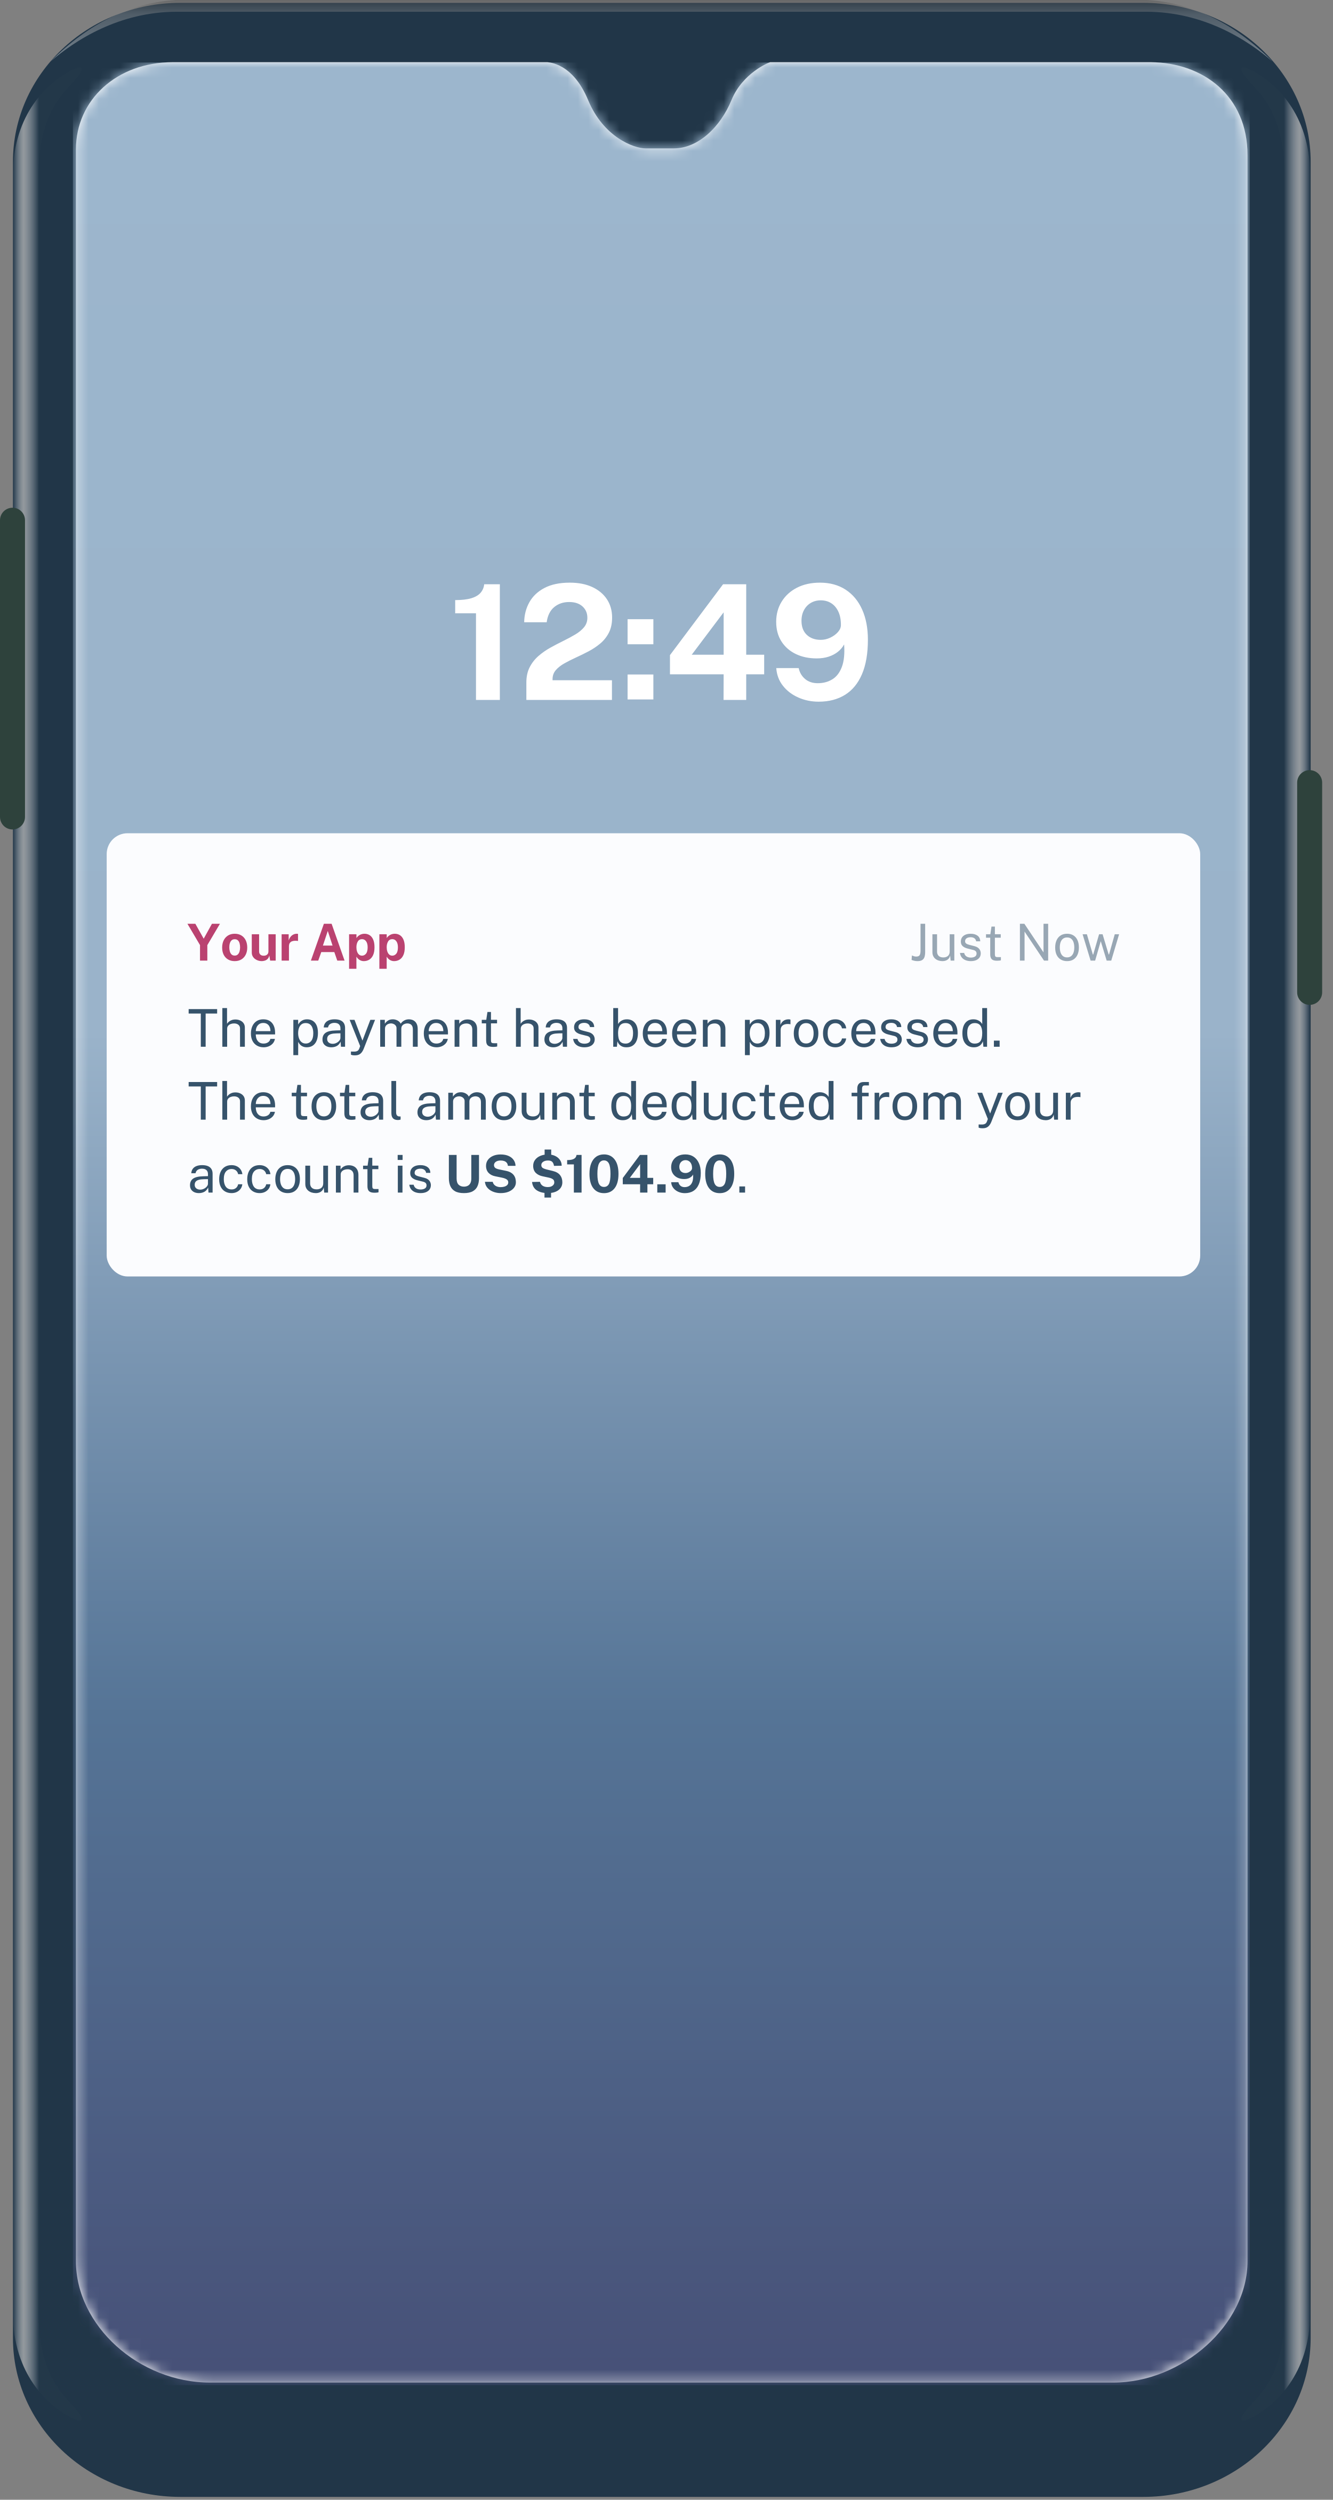 <svg width="128" height="240" viewBox="0 0 128 240" fill="none" xmlns="http://www.w3.org/2000/svg">
<rect x="0" y="0" width="128" height="240" fill="#808080" stroke="none"/>
<path fill-rule="evenodd" clip-rule="evenodd" d="M17.303 0.273H109.793C118.663 0.273 125.854 7.106 125.854 15.535V224.465C125.854 232.894 118.663 239.727 109.793 239.727H17.303C8.433 239.727 1.242 232.894 1.242 224.465V15.535C1.242 7.106 8.433 0.273 17.303 0.273Z" fill="#213648"/>
<path opacity="0.596" fill-rule="evenodd" clip-rule="evenodd" d="M110.151 0H16.89C12.536 0.263 8.521 2.235 4.844 5.915C7.208 3.867 11.426 1.125 17.003 1.125C17.003 1.125 106.321 1.125 110.038 1.125C115.615 1.125 119.833 3.867 122.197 5.915C118.52 2.235 114.505 0.263 110.151 0Z" fill="url(#paint0_linear_0_892)" fill-opacity="0.65"/>
<path opacity="0.75" fill-rule="evenodd" clip-rule="evenodd" d="M123.331 222.082V16.791C123.331 11.283 121.291 9.247 120.074 7.94C118.857 6.632 118.805 5.965 120.554 6.952C122.302 7.94 125.799 10.815 125.799 16.791V222.082C125.799 228.059 122.302 230.934 120.554 231.921C118.805 232.908 118.857 232.241 120.074 230.934C121.291 229.626 123.331 227.59 123.331 222.082Z" fill="url(#paint1_linear_0_892)"/>
<path opacity="0.75" fill-rule="evenodd" clip-rule="evenodd" d="M3.71 222.082V16.791C3.71 11.283 5.75 9.247 6.967 7.94C8.184 6.632 8.236 5.965 6.487 6.952C4.739 7.94 1.242 10.815 1.242 16.791V222.082C1.242 228.059 4.739 230.934 6.487 231.921C8.236 232.908 8.184 232.241 6.967 230.934C5.75 229.626 3.71 227.59 3.71 222.082Z" fill="url(#paint2_linear_0_892)"/>
<path fill-rule="evenodd" clip-rule="evenodd" d="M0 49.948C0 49.285 0.538 48.748 1.201 48.748C1.864 48.748 2.401 49.285 2.401 49.948V78.435C2.401 79.098 1.864 79.636 1.201 79.636C0.538 79.636 0 79.098 0 78.435V49.948Z" fill="#2E423C"/>
<path fill-rule="evenodd" clip-rule="evenodd" d="M124.557 75.141C124.557 74.478 125.095 73.941 125.758 73.941C126.421 73.941 126.958 74.478 126.958 75.141V95.276C126.958 95.939 126.421 96.477 125.758 96.477C125.095 96.477 124.557 95.939 124.557 95.276V75.141Z" fill="#2E423C"/>
<path fill-rule="evenodd" clip-rule="evenodd" d="M52.561 5.973L16.575 5.973C11.204 5.973 7.291 9.604 7.291 14.345V217.092C7.291 223.274 13.337 228.752 20.175 228.752H106.909C113.495 228.752 119.793 223.232 119.793 217.092V14.893C119.793 9.21 115.542 6.007 110.509 5.973L73.952 5.973C73.814 5.996 71.302 7.02 70.241 9.604C69.18 12.187 67.044 14.246 64.706 14.246H61.99C60.879 14.246 57.953 13.176 56.471 9.604C54.989 6.031 52.7 5.996 52.561 5.973Z" fill="white"/>
<mask id="mask0_0_892" style="mask-type:luminance" maskUnits="userSpaceOnUse" x="7" y="5" width="113" height="224">
<path fill-rule="evenodd" clip-rule="evenodd" d="M52.561 5.973L16.575 5.973C11.204 5.973 7.291 9.604 7.291 14.345V217.092C7.291 223.274 13.337 228.752 20.175 228.752H106.909C113.495 228.752 119.793 223.232 119.793 217.092V14.893C119.793 9.21 115.542 6.007 110.509 5.973L73.952 5.973C73.814 5.996 71.302 7.02 70.241 9.604C69.18 12.187 67.044 14.246 64.706 14.246H61.99C60.879 14.246 57.953 13.176 56.471 9.604C54.989 6.031 52.7 5.996 52.561 5.973Z" fill="white"/>
</mask>
<g mask="url(#mask0_0_892)">
<rect x="7" y="6" width="113" height="223" fill="url(#paint3_linear_0_892)"/>
<path fill-rule="evenodd" clip-rule="evenodd" d="M58.761 65.311V67.2H50.543V65.526C50.543 64.962 50.649 64.475 50.861 64.062C51.072 63.65 51.352 63.292 51.7 62.987C52.048 62.683 52.43 62.415 52.846 62.185C53.261 61.954 53.677 61.737 54.095 61.532C54.513 61.327 54.896 61.121 55.244 60.914C55.593 60.706 55.873 60.475 56.084 60.219C56.295 59.963 56.401 59.661 56.401 59.312C56.401 58.867 56.245 58.504 55.933 58.222C55.621 57.94 55.194 57.8 54.652 57.8C54.09 57.8 53.613 57.961 53.221 58.283C52.829 58.606 52.586 59.092 52.493 59.742H50.334C50.345 59.036 50.511 58.395 50.834 57.819C51.156 57.243 51.64 56.786 52.285 56.448C52.929 56.11 53.739 55.941 54.714 55.941C55.55 55.941 56.271 56.082 56.877 56.363C57.483 56.645 57.952 57.037 58.282 57.538C58.612 58.04 58.777 58.626 58.777 59.297C58.777 59.855 58.674 60.336 58.468 60.741C58.261 61.145 57.988 61.491 57.647 61.778C57.307 62.064 56.933 62.315 56.525 62.53C56.118 62.745 55.711 62.945 55.306 63.129C54.901 63.314 54.529 63.502 54.188 63.694C53.848 63.886 53.574 64.102 53.368 64.343C53.161 64.584 53.058 64.873 53.058 65.211V65.311H58.761ZM47.997 56.094V67.2H45.707V58.882H43.71V57.615C44.35 57.615 44.867 57.555 45.262 57.435C45.657 57.314 45.952 57.14 46.148 56.912C46.344 56.685 46.46 56.412 46.496 56.094H47.997ZM62.739 61.855V59.451H60.263V61.855H62.739ZM62.739 64.758V67.154H60.263V64.758H62.739ZM71.654 67.2V64.742H73.379V62.861H71.654V56.094H69.433L64.333 62.899V64.742H69.487L69.479 67.2H71.654ZM66.422 62.861H69.487V58.79L66.422 62.861ZM78.611 67.369C79.591 67.369 80.434 67.15 81.141 66.712C81.848 66.274 82.391 65.614 82.77 64.731C83.149 63.847 83.339 62.743 83.339 61.417C83.339 60.306 83.154 59.339 82.785 58.518C82.416 57.696 81.888 57.061 81.199 56.613C80.51 56.165 79.691 55.941 78.742 55.941C77.896 55.941 77.158 56.102 76.529 56.425C75.9 56.747 75.409 57.193 75.059 57.761C74.708 58.329 74.532 58.977 74.532 59.704C74.532 60.426 74.699 61.049 75.031 61.574C75.364 62.099 75.823 62.504 76.409 62.788C76.995 63.072 77.666 63.214 78.425 63.214C78.843 63.214 79.222 63.159 79.562 63.049C79.903 62.939 80.201 62.782 80.456 62.58C80.712 62.378 80.911 62.141 81.056 61.87C81.118 62.756 81.047 63.472 80.843 64.02C80.639 64.568 80.335 64.968 79.93 65.218C79.525 65.469 79.054 65.595 78.518 65.595C78.033 65.595 77.63 65.46 77.311 65.192C76.991 64.923 76.784 64.573 76.691 64.143H74.54C74.587 64.793 74.801 65.36 75.182 65.844C75.564 66.328 76.057 66.703 76.66 66.969C77.264 67.236 77.914 67.369 78.611 67.369ZM77.473 60.952C77.814 61.272 78.26 61.432 78.812 61.432C79.126 61.432 79.432 61.362 79.729 61.221C80.025 61.08 80.269 60.902 80.46 60.687C80.651 60.472 80.746 60.249 80.746 60.019C80.751 59.522 80.673 59.096 80.51 58.74C80.348 58.384 80.121 58.112 79.829 57.922C79.538 57.733 79.199 57.638 78.812 57.638C78.456 57.638 78.138 57.72 77.86 57.884C77.581 58.048 77.362 58.278 77.202 58.575C77.042 58.872 76.962 59.215 76.962 59.604C76.962 60.183 77.132 60.632 77.473 60.952Z" fill="white"/>
</g>
<g clip-path="url(#clip0_0_892)">
<rect x="10.244" y="80" width="105.004" height="42.553" rx="2" fill="#FBFCFE"/>
<path d="M18.115 97.31V96.885H20.85V97.31H19.747V100.5H19.282V97.31H18.115ZM21.351 100.5V96.785H21.801V98.295C21.845 98.223 21.903 98.157 21.976 98.095C22.05 98.032 22.139 97.981 22.244 97.942C22.349 97.903 22.47 97.882 22.609 97.882C22.777 97.882 22.93 97.914 23.066 97.978C23.203 98.039 23.311 98.127 23.391 98.243C23.471 98.358 23.511 98.494 23.511 98.653V100.5H23.049V98.745C23.049 98.59 22.995 98.471 22.889 98.388C22.784 98.302 22.646 98.26 22.476 98.26C22.361 98.26 22.253 98.279 22.151 98.317C22.05 98.354 21.967 98.411 21.904 98.487C21.842 98.562 21.811 98.658 21.811 98.775V100.5H21.351ZM24.562 99.315C24.562 99.478 24.589 99.627 24.642 99.76C24.697 99.892 24.78 99.997 24.89 100.075C25.001 100.153 25.14 100.192 25.307 100.192C25.472 100.192 25.614 100.154 25.732 100.077C25.852 100.001 25.929 99.89 25.962 99.745H26.4C26.368 99.92 26.298 100.067 26.19 100.188C26.081 100.307 25.95 100.398 25.797 100.46C25.644 100.52 25.484 100.55 25.317 100.55C25.075 100.55 24.863 100.498 24.68 100.392C24.496 100.287 24.353 100.137 24.25 99.94C24.146 99.743 24.095 99.507 24.095 99.233C24.095 98.961 24.141 98.722 24.235 98.517C24.328 98.312 24.463 98.153 24.64 98.037C24.818 97.922 25.032 97.865 25.282 97.865C25.525 97.865 25.731 97.918 25.9 98.022C26.068 98.127 26.195 98.276 26.282 98.468C26.37 98.657 26.415 98.883 26.415 99.145V99.315H24.562ZM24.565 99.002H25.97C25.97 98.854 25.945 98.721 25.895 98.603C25.845 98.483 25.768 98.388 25.665 98.32C25.563 98.25 25.435 98.215 25.28 98.215C25.118 98.215 24.984 98.254 24.877 98.332C24.772 98.409 24.693 98.508 24.64 98.63C24.588 98.75 24.563 98.874 24.565 99.002ZM28.168 101.305V97.915H28.628L28.633 98.365C28.663 98.312 28.701 98.256 28.748 98.198C28.796 98.139 28.854 98.085 28.923 98.035C28.993 97.985 29.073 97.944 29.165 97.912C29.259 97.881 29.364 97.865 29.483 97.865C29.689 97.865 29.871 97.912 30.028 98.007C30.186 98.101 30.309 98.244 30.398 98.438C30.486 98.631 30.53 98.876 30.53 99.172C30.53 99.469 30.487 99.72 30.4 99.925C30.315 100.128 30.192 100.283 30.03 100.39C29.869 100.497 29.674 100.55 29.445 100.55C29.33 100.55 29.228 100.533 29.138 100.5C29.049 100.468 28.972 100.427 28.905 100.375C28.84 100.322 28.785 100.265 28.74 100.205C28.697 100.145 28.661 100.087 28.633 100.032V101.305H28.168ZM29.358 100.19C29.571 100.19 29.745 100.109 29.88 99.948C30.015 99.784 30.083 99.531 30.083 99.188C30.083 98.892 30.021 98.658 29.898 98.485C29.774 98.312 29.594 98.225 29.358 98.225C29.118 98.225 28.936 98.314 28.813 98.493C28.689 98.669 28.628 98.901 28.628 99.188C28.628 99.373 28.655 99.541 28.71 99.692C28.765 99.844 28.847 99.965 28.955 100.055C29.064 100.145 29.198 100.19 29.358 100.19ZM31.817 100.55C31.651 100.55 31.503 100.521 31.375 100.462C31.246 100.402 31.146 100.317 31.072 100.205C31.001 100.093 30.965 99.958 30.965 99.8C30.965 99.513 31.065 99.3 31.265 99.16C31.465 99.02 31.786 98.945 32.227 98.935L32.69 98.922V98.72C32.69 98.562 32.642 98.437 32.547 98.345C32.452 98.252 32.305 98.205 32.105 98.205C31.956 98.207 31.826 98.242 31.712 98.31C31.601 98.378 31.528 98.49 31.495 98.645H31.087C31.097 98.477 31.145 98.335 31.23 98.22C31.315 98.103 31.433 98.015 31.585 97.955C31.738 97.895 31.919 97.865 32.127 97.865C32.352 97.865 32.539 97.897 32.687 97.96C32.837 98.023 32.949 98.117 33.022 98.24C33.097 98.363 33.135 98.515 33.135 98.695V100.5H32.74L32.707 100.015C32.607 100.217 32.48 100.357 32.325 100.435C32.171 100.512 32.002 100.55 31.817 100.55ZM31.957 100.217C32.044 100.217 32.13 100.202 32.215 100.17C32.301 100.138 32.381 100.096 32.452 100.042C32.524 99.987 32.581 99.927 32.622 99.86C32.666 99.792 32.688 99.722 32.69 99.65V99.207L32.305 99.215C32.108 99.218 31.943 99.238 31.81 99.275C31.678 99.312 31.579 99.369 31.512 99.448C31.447 99.526 31.415 99.628 31.415 99.755C31.415 99.9 31.465 100.013 31.565 100.095C31.666 100.177 31.797 100.217 31.957 100.217ZM34.096 101.325C33.945 101.325 33.841 101.314 33.784 101.293C33.727 101.271 33.699 101.26 33.699 101.26V100.96L33.962 100.965C34.058 100.968 34.138 100.962 34.202 100.945C34.265 100.928 34.316 100.906 34.354 100.878C34.392 100.849 34.422 100.818 34.441 100.783C34.463 100.748 34.481 100.714 34.494 100.683L34.584 100.437L33.574 97.915H34.041L34.804 99.91L35.562 97.915H36.014L34.924 100.695C34.857 100.858 34.782 100.986 34.699 101.078C34.617 101.169 34.526 101.233 34.424 101.27C34.324 101.307 34.215 101.325 34.096 101.325ZM36.508 100.5V97.915H36.953V98.29C37.024 98.177 37.123 98.078 37.248 97.993C37.373 97.907 37.535 97.865 37.735 97.865C37.828 97.865 37.923 97.881 38.02 97.912C38.118 97.944 38.208 97.992 38.29 98.055C38.372 98.118 38.435 98.196 38.48 98.287C38.56 98.161 38.668 98.059 38.805 97.983C38.942 97.904 39.096 97.865 39.267 97.865C39.358 97.865 39.452 97.879 39.55 97.907C39.648 97.934 39.739 97.983 39.822 98.052C39.907 98.121 39.977 98.217 40.03 98.34C40.083 98.462 40.11 98.618 40.11 98.81V100.5H39.645V98.855C39.645 98.698 39.62 98.578 39.57 98.493C39.52 98.406 39.454 98.345 39.373 98.31C39.292 98.275 39.207 98.257 39.115 98.257C39.035 98.257 38.95 98.273 38.86 98.305C38.77 98.337 38.693 98.39 38.63 98.465C38.567 98.54 38.535 98.642 38.535 98.772V100.5H38.075V98.72C38.075 98.618 38.047 98.533 37.992 98.465C37.939 98.397 37.872 98.345 37.79 98.31C37.71 98.275 37.63 98.257 37.55 98.257C37.462 98.257 37.373 98.275 37.282 98.31C37.194 98.345 37.119 98.401 37.057 98.478C36.998 98.552 36.968 98.651 36.968 98.772V100.5H36.508ZM41.164 99.315C41.164 99.478 41.19 99.627 41.244 99.76C41.299 99.892 41.381 99.997 41.491 100.075C41.603 100.153 41.742 100.192 41.909 100.192C42.074 100.192 42.215 100.154 42.334 100.077C42.454 100.001 42.53 99.89 42.564 99.745H43.001C42.969 99.92 42.9 100.067 42.791 100.188C42.683 100.307 42.552 100.398 42.399 100.46C42.245 100.52 42.085 100.55 41.919 100.55C41.677 100.55 41.465 100.498 41.281 100.392C41.098 100.287 40.955 100.137 40.851 99.94C40.748 99.743 40.696 99.507 40.696 99.233C40.696 98.961 40.743 98.722 40.836 98.517C40.929 98.312 41.065 98.153 41.241 98.037C41.419 97.922 41.634 97.865 41.884 97.865C42.127 97.865 42.333 97.918 42.501 98.022C42.669 98.127 42.797 98.276 42.884 98.468C42.972 98.657 43.016 98.883 43.016 99.145V99.315H41.164ZM41.166 99.002H42.571C42.571 98.854 42.546 98.721 42.496 98.603C42.446 98.483 42.37 98.388 42.266 98.32C42.164 98.25 42.036 98.215 41.881 98.215C41.719 98.215 41.585 98.254 41.479 98.332C41.374 98.409 41.294 98.508 41.241 98.63C41.19 98.75 41.164 98.874 41.166 99.002ZM43.651 100.5V97.915H44.099V98.29C44.14 98.218 44.198 98.151 44.271 98.088C44.346 98.024 44.436 97.973 44.541 97.935C44.648 97.897 44.77 97.877 44.909 97.877C45.072 97.877 45.222 97.91 45.359 97.975C45.497 98.04 45.607 98.142 45.689 98.28C45.772 98.417 45.814 98.593 45.814 98.81V100.5H45.351V98.855C45.351 98.653 45.298 98.504 45.191 98.407C45.086 98.309 44.949 98.26 44.781 98.26C44.664 98.26 44.555 98.279 44.454 98.317C44.352 98.354 44.269 98.411 44.206 98.487C44.143 98.562 44.111 98.657 44.111 98.772V100.5H43.651ZM47.728 98.252H47.145V99.86C47.145 99.952 47.155 100.019 47.173 100.062C47.193 100.104 47.225 100.131 47.27 100.142C47.317 100.154 47.38 100.16 47.461 100.16H47.743V100.47C47.711 100.482 47.663 100.492 47.598 100.5C47.535 100.508 47.456 100.513 47.361 100.513C47.182 100.513 47.044 100.488 46.946 100.44C46.847 100.392 46.778 100.32 46.738 100.225C46.7 100.13 46.681 100.013 46.681 99.875V98.252H46.261V97.915H46.693L46.806 97.162H47.145V97.912H47.728V98.252ZM49.545 100.5V96.785H49.995V98.295C50.038 98.223 50.096 98.157 50.17 98.095C50.243 98.032 50.332 97.981 50.437 97.942C50.542 97.903 50.664 97.882 50.802 97.882C50.97 97.882 51.123 97.914 51.26 97.978C51.396 98.039 51.505 98.127 51.585 98.243C51.665 98.358 51.705 98.494 51.705 98.653V100.5H51.242V98.745C51.242 98.59 51.189 98.471 51.082 98.388C50.977 98.302 50.84 98.26 50.67 98.26C50.555 98.26 50.446 98.279 50.345 98.317C50.243 98.354 50.16 98.411 50.097 98.487C50.035 98.562 50.005 98.658 50.005 98.775V100.5H49.545ZM53.131 100.55C52.964 100.55 52.816 100.521 52.688 100.462C52.56 100.402 52.459 100.317 52.386 100.205C52.314 100.093 52.278 99.958 52.278 99.8C52.278 99.513 52.378 99.3 52.578 99.16C52.778 99.02 53.099 98.945 53.541 98.935L54.003 98.922V98.72C54.003 98.562 53.956 98.437 53.861 98.345C53.766 98.252 53.618 98.205 53.418 98.205C53.27 98.207 53.139 98.242 53.026 98.31C52.914 98.378 52.842 98.49 52.808 98.645H52.401C52.411 98.477 52.458 98.335 52.543 98.22C52.628 98.103 52.746 98.015 52.898 97.955C53.051 97.895 53.232 97.865 53.441 97.865C53.666 97.865 53.852 97.897 54.001 97.96C54.151 98.023 54.262 98.117 54.336 98.24C54.411 98.363 54.448 98.515 54.448 98.695V100.5H54.053L54.021 100.015C53.921 100.217 53.793 100.357 53.638 100.435C53.485 100.512 53.316 100.55 53.131 100.55ZM53.271 100.217C53.357 100.217 53.443 100.202 53.528 100.17C53.615 100.138 53.694 100.096 53.766 100.042C53.837 99.987 53.894 99.927 53.936 99.86C53.979 99.792 54.002 99.722 54.003 99.65V99.207L53.618 99.215C53.422 99.218 53.257 99.238 53.123 99.275C52.992 99.312 52.892 99.369 52.826 99.448C52.761 99.526 52.728 99.628 52.728 99.755C52.728 99.9 52.778 100.013 52.878 100.095C52.98 100.177 53.111 100.217 53.271 100.217ZM56.111 100.55C55.931 100.55 55.764 100.523 55.609 100.467C55.456 100.411 55.328 100.323 55.227 100.205C55.125 100.085 55.061 99.933 55.034 99.748H55.454C55.477 99.849 55.519 99.934 55.579 100.002C55.641 100.069 55.717 100.12 55.809 100.155C55.901 100.188 56.001 100.205 56.109 100.205C56.282 100.205 56.422 100.172 56.529 100.107C56.636 100.042 56.689 99.942 56.689 99.808C56.689 99.713 56.661 99.637 56.604 99.58C56.549 99.522 56.463 99.479 56.346 99.453L55.812 99.32C55.603 99.27 55.437 99.192 55.312 99.085C55.187 98.978 55.124 98.829 55.124 98.638C55.122 98.486 55.158 98.353 55.231 98.237C55.305 98.123 55.415 98.032 55.562 97.965C55.708 97.898 55.891 97.865 56.109 97.865C56.389 97.865 56.615 97.928 56.786 98.055C56.96 98.18 57.05 98.364 57.056 98.608H56.649C56.632 98.484 56.577 98.387 56.481 98.315C56.388 98.242 56.262 98.205 56.104 98.205C55.939 98.205 55.805 98.238 55.702 98.305C55.598 98.37 55.547 98.472 55.547 98.61C55.547 98.702 55.583 98.774 55.657 98.828C55.73 98.879 55.838 98.922 55.981 98.957L56.499 99.088C56.619 99.119 56.717 99.161 56.794 99.213C56.872 99.264 56.934 99.322 56.979 99.385C57.026 99.448 57.058 99.515 57.077 99.585C57.096 99.653 57.106 99.719 57.106 99.782C57.106 99.941 57.066 100.077 56.986 100.192C56.908 100.306 56.795 100.394 56.647 100.457C56.5 100.519 56.322 100.55 56.111 100.55ZM60.163 100.55C60.011 100.55 59.883 100.53 59.778 100.49C59.675 100.45 59.59 100.399 59.523 100.337C59.456 100.274 59.405 100.21 59.368 100.145C59.331 100.078 59.305 100.02 59.288 99.97L59.238 100.5H58.885V96.785H59.35V98.325C59.372 98.282 59.405 98.234 59.448 98.183C59.493 98.131 59.55 98.081 59.62 98.032C59.69 97.984 59.773 97.944 59.868 97.912C59.965 97.881 60.075 97.865 60.198 97.865C60.521 97.865 60.778 97.978 60.968 98.203C61.16 98.427 61.255 98.759 61.255 99.198C61.255 99.469 61.215 99.707 61.133 99.91C61.051 100.112 60.93 100.269 60.768 100.382C60.606 100.494 60.405 100.55 60.163 100.55ZM60.08 100.195C60.29 100.195 60.461 100.114 60.593 99.953C60.725 99.789 60.79 99.53 60.79 99.175C60.79 98.873 60.729 98.64 60.605 98.475C60.484 98.308 60.305 98.225 60.07 98.225C59.899 98.225 59.76 98.263 59.655 98.338C59.552 98.411 59.475 98.518 59.425 98.66C59.377 98.802 59.352 98.973 59.35 99.175C59.35 99.537 59.406 99.797 59.518 99.957C59.631 100.116 59.819 100.195 60.08 100.195ZM62.189 99.315C62.189 99.478 62.216 99.627 62.269 99.76C62.324 99.892 62.407 99.997 62.517 100.075C62.628 100.153 62.767 100.192 62.934 100.192C63.099 100.192 63.241 100.154 63.359 100.077C63.479 100.001 63.556 99.89 63.589 99.745H64.027C63.995 99.92 63.925 100.067 63.817 100.188C63.708 100.307 63.577 100.398 63.424 100.46C63.271 100.52 63.111 100.55 62.944 100.55C62.702 100.55 62.49 100.498 62.307 100.392C62.123 100.287 61.98 100.137 61.877 99.94C61.773 99.743 61.722 99.507 61.722 99.233C61.722 98.961 61.768 98.722 61.862 98.517C61.955 98.312 62.09 98.153 62.267 98.037C62.445 97.922 62.659 97.865 62.909 97.865C63.152 97.865 63.358 97.918 63.527 98.022C63.695 98.127 63.822 98.276 63.909 98.468C63.997 98.657 64.042 98.883 64.042 99.145V99.315H62.189ZM62.192 99.002H63.597C63.597 98.854 63.572 98.721 63.522 98.603C63.472 98.483 63.395 98.388 63.292 98.32C63.19 98.25 63.062 98.215 62.907 98.215C62.745 98.215 62.611 98.254 62.504 98.332C62.399 98.409 62.32 98.508 62.267 98.63C62.215 98.75 62.19 98.874 62.192 99.002ZM65.006 99.315C65.006 99.478 65.033 99.627 65.086 99.76C65.141 99.892 65.224 99.997 65.334 100.075C65.446 100.153 65.585 100.192 65.751 100.192C65.916 100.192 66.058 100.154 66.176 100.077C66.296 100.001 66.373 99.89 66.406 99.745H66.844C66.812 99.92 66.742 100.067 66.634 100.188C66.526 100.307 66.395 100.398 66.241 100.46C66.088 100.52 65.928 100.55 65.761 100.55C65.52 100.55 65.307 100.498 65.124 100.392C64.941 100.287 64.797 100.137 64.694 99.94C64.591 99.743 64.539 99.507 64.539 99.233C64.539 98.961 64.586 98.722 64.679 98.517C64.772 98.312 64.907 98.153 65.084 98.037C65.262 97.922 65.476 97.865 65.726 97.865C65.97 97.865 66.176 97.918 66.344 98.022C66.512 98.127 66.64 98.276 66.726 98.468C66.815 98.657 66.859 98.883 66.859 99.145V99.315H65.006ZM65.009 99.002H66.414C66.414 98.854 66.389 98.721 66.339 98.603C66.289 98.483 66.212 98.388 66.109 98.32C66.007 98.25 65.879 98.215 65.724 98.215C65.562 98.215 65.428 98.254 65.321 98.332C65.216 98.409 65.137 98.508 65.084 98.63C65.032 98.75 65.007 98.874 65.009 99.002ZM67.494 100.5V97.915H67.941V98.29C67.983 98.218 68.04 98.151 68.114 98.088C68.189 98.024 68.279 97.973 68.384 97.935C68.49 97.897 68.613 97.877 68.751 97.877C68.915 97.877 69.065 97.91 69.201 97.975C69.34 98.04 69.45 98.142 69.531 98.28C69.615 98.417 69.656 98.593 69.656 98.81V100.5H69.194V98.855C69.194 98.653 69.141 98.504 69.034 98.407C68.929 98.309 68.792 98.26 68.624 98.26C68.507 98.26 68.398 98.279 68.296 98.317C68.195 98.354 68.112 98.411 68.049 98.487C67.986 98.562 67.954 98.657 67.954 98.772V100.5H67.494ZM71.532 101.305V97.915H71.992L71.997 98.365C72.027 98.312 72.065 98.256 72.112 98.198C72.16 98.139 72.219 98.085 72.287 98.035C72.357 97.985 72.438 97.944 72.529 97.912C72.623 97.881 72.729 97.865 72.847 97.865C73.054 97.865 73.235 97.912 73.392 98.007C73.55 98.101 73.674 98.244 73.762 98.438C73.85 98.631 73.894 98.876 73.894 99.172C73.894 99.469 73.851 99.72 73.764 99.925C73.679 100.128 73.556 100.283 73.394 100.39C73.233 100.497 73.038 100.55 72.809 100.55C72.694 100.55 72.592 100.533 72.502 100.5C72.414 100.468 72.336 100.427 72.269 100.375C72.204 100.322 72.149 100.265 72.104 100.205C72.061 100.145 72.025 100.087 71.997 100.032V101.305H71.532ZM72.722 100.19C72.935 100.19 73.109 100.109 73.244 99.948C73.379 99.784 73.447 99.531 73.447 99.188C73.447 98.892 73.385 98.658 73.262 98.485C73.139 98.312 72.959 98.225 72.722 98.225C72.482 98.225 72.3 98.314 72.177 98.493C72.054 98.669 71.992 98.901 71.992 99.188C71.992 99.373 72.019 99.541 72.074 99.692C72.129 99.844 72.211 99.965 72.319 100.055C72.428 100.145 72.562 100.19 72.722 100.19ZM74.501 100.5V97.915H74.941V98.412C74.984 98.289 75.045 98.188 75.123 98.108C75.201 98.026 75.291 97.965 75.391 97.925C75.492 97.885 75.597 97.865 75.706 97.865C75.744 97.865 75.781 97.868 75.818 97.873C75.855 97.877 75.883 97.886 75.903 97.897V98.345C75.878 98.333 75.846 98.326 75.806 98.323C75.767 98.317 75.735 98.315 75.708 98.315C75.605 98.308 75.508 98.315 75.418 98.335C75.328 98.353 75.249 98.386 75.181 98.433C75.112 98.479 75.058 98.541 75.018 98.618C74.98 98.692 74.961 98.784 74.961 98.892V100.5H74.501ZM77.408 100.55C77.17 100.55 76.961 100.499 76.783 100.397C76.605 100.294 76.466 100.143 76.368 99.945C76.27 99.747 76.221 99.504 76.221 99.218C76.221 98.948 76.266 98.711 76.358 98.507C76.45 98.304 76.584 98.147 76.76 98.035C76.939 97.922 77.155 97.865 77.408 97.865C77.646 97.865 77.853 97.918 78.028 98.022C78.205 98.126 78.341 98.278 78.438 98.48C78.535 98.682 78.583 98.927 78.583 99.218C78.583 99.481 78.538 99.713 78.448 99.912C78.36 100.112 78.228 100.269 78.053 100.382C77.88 100.494 77.665 100.55 77.408 100.55ZM77.408 100.185C77.563 100.185 77.694 100.146 77.8 100.067C77.907 99.989 77.988 99.877 78.043 99.73C78.098 99.583 78.126 99.409 78.126 99.207C78.126 99.022 78.101 98.857 78.053 98.71C78.005 98.562 77.927 98.444 77.82 98.358C77.716 98.271 77.578 98.228 77.408 98.228C77.251 98.228 77.119 98.267 77.01 98.345C76.902 98.422 76.82 98.533 76.763 98.68C76.708 98.827 76.68 99.002 76.68 99.207C76.68 99.389 76.706 99.554 76.755 99.703C76.805 99.851 76.884 99.968 76.99 100.055C77.097 100.142 77.236 100.185 77.408 100.185ZM80.218 97.865C80.403 97.865 80.57 97.901 80.718 97.972C80.867 98.043 80.987 98.142 81.081 98.272C81.176 98.403 81.235 98.556 81.258 98.733H80.848C80.833 98.642 80.798 98.56 80.743 98.485C80.69 98.41 80.619 98.35 80.531 98.305C80.442 98.26 80.339 98.237 80.221 98.237C79.999 98.237 79.819 98.317 79.681 98.478C79.542 98.638 79.473 98.882 79.473 99.213C79.473 99.511 79.537 99.75 79.663 99.93C79.791 100.108 79.98 100.197 80.228 100.197C80.347 100.197 80.449 100.175 80.536 100.13C80.624 100.083 80.695 100.022 80.748 99.948C80.802 99.871 80.836 99.789 80.851 99.703H81.253C81.231 99.876 81.173 100.026 81.078 100.152C80.983 100.279 80.862 100.377 80.713 100.447C80.567 100.516 80.401 100.55 80.218 100.55C79.987 100.55 79.781 100.499 79.601 100.397C79.422 100.296 79.282 100.146 79.181 99.948C79.079 99.749 79.028 99.506 79.028 99.218C79.028 98.948 79.074 98.712 79.166 98.51C79.259 98.307 79.394 98.148 79.571 98.035C79.749 97.922 79.965 97.865 80.218 97.865ZM82.213 99.315C82.213 99.478 82.24 99.627 82.293 99.76C82.349 99.892 82.431 99.997 82.541 100.075C82.653 100.153 82.792 100.192 82.959 100.192C83.124 100.192 83.265 100.154 83.383 100.077C83.504 100.001 83.58 99.89 83.614 99.745H84.051C84.019 99.92 83.949 100.067 83.841 100.188C83.733 100.307 83.602 100.398 83.448 100.46C83.295 100.52 83.135 100.55 82.969 100.55C82.727 100.55 82.514 100.498 82.331 100.392C82.148 100.287 82.004 100.137 81.901 99.94C81.798 99.743 81.746 99.507 81.746 99.233C81.746 98.961 81.793 98.722 81.886 98.517C81.979 98.312 82.114 98.153 82.291 98.037C82.469 97.922 82.683 97.865 82.933 97.865C83.177 97.865 83.383 97.918 83.551 98.022C83.719 98.127 83.847 98.276 83.933 98.468C84.022 98.657 84.066 98.883 84.066 99.145V99.315H82.213ZM82.216 99.002H83.621C83.621 98.854 83.596 98.721 83.546 98.603C83.496 98.483 83.419 98.388 83.316 98.32C83.214 98.25 83.086 98.215 82.931 98.215C82.769 98.215 82.635 98.254 82.528 98.332C82.424 98.409 82.344 98.508 82.291 98.63C82.239 98.75 82.214 98.874 82.216 99.002ZM85.599 100.55C85.419 100.55 85.251 100.523 85.096 100.467C84.943 100.411 84.816 100.323 84.714 100.205C84.612 100.085 84.548 99.933 84.521 99.748H84.941C84.965 99.849 85.006 99.934 85.066 100.002C85.128 100.069 85.205 100.12 85.296 100.155C85.388 100.188 85.488 100.205 85.596 100.205C85.77 100.205 85.91 100.172 86.016 100.107C86.123 100.042 86.176 99.942 86.176 99.808C86.176 99.713 86.148 99.637 86.091 99.58C86.036 99.522 85.951 99.479 85.834 99.453L85.299 99.32C85.091 99.27 84.924 99.192 84.799 99.085C84.674 98.978 84.611 98.829 84.611 98.638C84.61 98.486 84.645 98.353 84.719 98.237C84.792 98.123 84.902 98.032 85.049 97.965C85.195 97.898 85.378 97.865 85.596 97.865C85.876 97.865 86.102 97.928 86.274 98.055C86.447 98.18 86.537 98.364 86.544 98.608H86.136C86.12 98.484 86.064 98.387 85.969 98.315C85.876 98.242 85.75 98.205 85.591 98.205C85.426 98.205 85.292 98.238 85.189 98.305C85.085 98.37 85.034 98.472 85.034 98.61C85.034 98.702 85.07 98.774 85.144 98.828C85.217 98.879 85.326 98.922 85.469 98.957L85.986 99.088C86.106 99.119 86.205 99.161 86.281 99.213C86.36 99.264 86.421 99.322 86.466 99.385C86.513 99.448 86.546 99.515 86.564 99.585C86.584 99.653 86.594 99.719 86.594 99.782C86.594 99.941 86.554 100.077 86.474 100.192C86.395 100.306 86.282 100.394 86.134 100.457C85.987 100.519 85.809 100.55 85.599 100.55ZM88.114 100.55C87.933 100.55 87.766 100.523 87.611 100.467C87.458 100.411 87.33 100.323 87.228 100.205C87.127 100.085 87.063 99.933 87.036 99.748H87.456C87.479 99.849 87.521 99.934 87.581 100.002C87.643 100.069 87.719 100.12 87.811 100.155C87.903 100.188 88.003 100.205 88.111 100.205C88.284 100.205 88.424 100.172 88.531 100.107C88.638 100.042 88.691 99.942 88.691 99.808C88.691 99.713 88.663 99.637 88.606 99.58C88.551 99.522 88.465 99.479 88.349 99.453L87.814 99.32C87.605 99.27 87.439 99.192 87.314 99.085C87.189 98.978 87.126 98.829 87.126 98.638C87.124 98.486 87.16 98.353 87.234 98.237C87.307 98.123 87.417 98.032 87.564 97.965C87.71 97.898 87.893 97.865 88.111 97.865C88.391 97.865 88.617 97.928 88.788 98.055C88.962 98.18 89.052 98.364 89.058 98.608H88.651C88.634 98.484 88.579 98.387 88.484 98.315C88.39 98.242 88.264 98.205 88.106 98.205C87.941 98.205 87.807 98.238 87.704 98.305C87.6 98.37 87.549 98.472 87.549 98.61C87.549 98.702 87.585 98.774 87.659 98.828C87.732 98.879 87.84 98.922 87.984 98.957L88.501 99.088C88.621 99.119 88.719 99.161 88.796 99.213C88.874 99.264 88.936 99.322 88.981 99.385C89.028 99.448 89.06 99.515 89.079 99.585C89.099 99.653 89.109 99.719 89.109 99.782C89.109 99.941 89.069 100.077 88.989 100.192C88.91 100.306 88.797 100.394 88.648 100.457C88.502 100.519 88.323 100.55 88.114 100.55ZM90.085 99.315C90.085 99.478 90.111 99.627 90.165 99.76C90.22 99.892 90.302 99.997 90.412 100.075C90.524 100.153 90.663 100.192 90.83 100.192C90.995 100.192 91.136 100.154 91.255 100.077C91.375 100.001 91.451 99.89 91.485 99.745H91.922C91.89 99.92 91.82 100.067 91.712 100.188C91.604 100.307 91.473 100.398 91.32 100.46C91.166 100.52 91.006 100.55 90.84 100.55C90.598 100.55 90.385 100.498 90.202 100.392C90.019 100.287 89.875 100.137 89.772 99.94C89.669 99.743 89.617 99.507 89.617 99.233C89.617 98.961 89.664 98.722 89.757 98.517C89.85 98.312 89.985 98.153 90.162 98.037C90.34 97.922 90.555 97.865 90.805 97.865C91.048 97.865 91.254 97.918 91.422 98.022C91.59 98.127 91.718 98.276 91.805 98.468C91.893 98.657 91.937 98.883 91.937 99.145V99.315H90.085ZM90.087 99.002H91.492C91.492 98.854 91.467 98.721 91.417 98.603C91.367 98.483 91.29 98.388 91.187 98.32C91.085 98.25 90.957 98.215 90.802 98.215C90.64 98.215 90.506 98.254 90.4 98.332C90.295 98.409 90.215 98.508 90.162 98.63C90.11 98.75 90.085 98.874 90.087 99.002ZM93.504 100.55C93.169 100.55 92.904 100.435 92.707 100.205C92.51 99.975 92.412 99.639 92.412 99.198C92.412 98.929 92.451 98.695 92.529 98.495C92.609 98.295 92.728 98.14 92.885 98.03C93.041 97.92 93.236 97.865 93.469 97.865C93.593 97.865 93.702 97.881 93.797 97.912C93.894 97.944 93.977 97.984 94.047 98.032C94.117 98.081 94.174 98.131 94.217 98.183C94.262 98.234 94.295 98.282 94.317 98.325V96.785H94.782V100.5H94.43L94.379 99.97C94.363 100.02 94.336 100.078 94.299 100.145C94.263 100.21 94.211 100.274 94.144 100.337C94.078 100.399 93.992 100.45 93.887 100.49C93.784 100.53 93.656 100.55 93.504 100.55ZM93.587 100.195C93.849 100.195 94.035 100.116 94.147 99.957C94.26 99.797 94.317 99.537 94.317 99.175C94.315 98.973 94.29 98.802 94.24 98.66C94.191 98.518 94.115 98.411 94.01 98.338C93.906 98.263 93.769 98.225 93.597 98.225C93.384 98.225 93.21 98.301 93.077 98.453C92.944 98.604 92.877 98.845 92.877 99.175C92.877 99.498 92.937 99.749 93.057 99.927C93.179 100.106 93.355 100.195 93.587 100.195ZM95.438 100.5V99.91H95.988V100.5H95.438ZM18.115 104.31V103.885H20.85V104.31H19.747V107.5H19.282V104.31H18.115ZM21.351 107.5V103.785H21.801V105.295C21.845 105.223 21.903 105.157 21.976 105.095C22.05 105.032 22.139 104.981 22.244 104.942C22.349 104.902 22.47 104.882 22.609 104.882C22.777 104.882 22.93 104.914 23.066 104.977C23.203 105.039 23.311 105.127 23.391 105.242C23.471 105.357 23.511 105.494 23.511 105.652V107.5H23.049V105.745C23.049 105.59 22.995 105.471 22.889 105.387C22.784 105.302 22.646 105.26 22.476 105.26C22.361 105.26 22.253 105.279 22.151 105.317C22.05 105.354 21.967 105.411 21.904 105.487C21.842 105.562 21.811 105.658 21.811 105.775V107.5H21.351ZM24.562 106.315C24.562 106.478 24.589 106.627 24.642 106.76C24.697 106.892 24.78 106.997 24.89 107.075C25.001 107.153 25.14 107.192 25.307 107.192C25.472 107.192 25.614 107.154 25.732 107.077C25.852 107.001 25.929 106.89 25.962 106.745H26.4C26.368 106.92 26.298 107.067 26.19 107.188C26.081 107.307 25.95 107.398 25.797 107.46C25.644 107.52 25.484 107.55 25.317 107.55C25.075 107.55 24.863 107.498 24.68 107.392C24.496 107.287 24.353 107.137 24.25 106.94C24.146 106.743 24.095 106.507 24.095 106.232C24.095 105.961 24.141 105.722 24.235 105.517C24.328 105.312 24.463 105.152 24.64 105.037C24.818 104.922 25.032 104.865 25.282 104.865C25.525 104.865 25.731 104.917 25.9 105.022C26.068 105.127 26.195 105.276 26.282 105.467C26.37 105.657 26.415 105.883 26.415 106.145V106.315H24.562ZM24.565 106.002H25.97C25.97 105.854 25.945 105.721 25.895 105.602C25.845 105.482 25.768 105.388 25.665 105.32C25.563 105.25 25.435 105.215 25.28 105.215C25.118 105.215 24.984 105.254 24.877 105.332C24.772 105.409 24.693 105.508 24.64 105.63C24.588 105.75 24.563 105.874 24.565 106.002ZM29.481 105.252H28.898V106.86C28.898 106.952 28.908 107.019 28.926 107.062C28.946 107.104 28.979 107.131 29.023 107.142C29.07 107.154 29.134 107.16 29.213 107.16H29.496V107.47C29.464 107.482 29.416 107.492 29.351 107.5C29.288 107.508 29.209 107.513 29.113 107.513C28.935 107.513 28.797 107.488 28.698 107.44C28.6 107.392 28.531 107.32 28.491 107.225C28.453 107.13 28.433 107.013 28.433 106.875V105.252H28.014V104.915H28.446L28.558 104.162H28.898V104.912H29.481V105.252ZM31.104 107.55C30.866 107.55 30.658 107.499 30.479 107.397C30.301 107.294 30.163 107.143 30.064 106.945C29.966 106.747 29.917 106.504 29.917 106.217C29.917 105.947 29.963 105.711 30.054 105.507C30.146 105.304 30.28 105.147 30.457 105.035C30.635 104.922 30.851 104.865 31.104 104.865C31.343 104.865 31.549 104.917 31.724 105.022C31.901 105.126 32.038 105.278 32.134 105.48C32.231 105.682 32.279 105.927 32.279 106.217C32.279 106.481 32.234 106.712 32.144 106.912C32.056 107.112 31.924 107.269 31.749 107.382C31.576 107.494 31.361 107.55 31.104 107.55ZM31.104 107.185C31.259 107.185 31.39 107.146 31.497 107.067C31.604 106.989 31.684 106.877 31.739 106.73C31.794 106.583 31.822 106.409 31.822 106.207C31.822 106.022 31.798 105.857 31.749 105.71C31.701 105.562 31.623 105.444 31.517 105.357C31.412 105.271 31.274 105.227 31.104 105.227C30.948 105.227 30.815 105.267 30.707 105.345C30.599 105.422 30.516 105.533 30.459 105.68C30.404 105.827 30.377 106.002 30.377 106.207C30.377 106.389 30.402 106.554 30.452 106.702C30.502 106.851 30.58 106.968 30.687 107.055C30.794 107.142 30.933 107.185 31.104 107.185ZM34.115 105.252H33.532V106.86C33.532 106.952 33.541 107.019 33.56 107.062C33.58 107.104 33.612 107.131 33.657 107.142C33.704 107.154 33.767 107.16 33.847 107.16H34.13V107.47C34.098 107.482 34.05 107.492 33.985 107.5C33.921 107.508 33.842 107.513 33.747 107.513C33.569 107.513 33.431 107.488 33.332 107.44C33.234 107.392 33.165 107.32 33.125 107.225C33.086 107.13 33.067 107.013 33.067 106.875V105.252H32.647V104.915H33.08L33.192 104.162H33.532V104.912H34.115V105.252ZM35.474 107.55C35.308 107.55 35.16 107.521 35.032 107.462C34.904 107.402 34.803 107.317 34.73 107.205C34.658 107.093 34.622 106.958 34.622 106.8C34.622 106.513 34.722 106.3 34.922 106.16C35.122 106.02 35.443 105.945 35.885 105.935L36.347 105.922V105.72C36.347 105.562 36.3 105.437 36.205 105.345C36.109 105.252 35.962 105.205 35.762 105.205C35.614 105.207 35.483 105.242 35.37 105.31C35.258 105.378 35.185 105.49 35.152 105.645H34.745C34.755 105.477 34.802 105.335 34.887 105.22C34.972 105.103 35.09 105.015 35.242 104.955C35.395 104.895 35.576 104.865 35.785 104.865C36.01 104.865 36.196 104.897 36.344 104.96C36.495 105.023 36.606 105.117 36.679 105.24C36.755 105.363 36.792 105.515 36.792 105.695V107.5H36.397L36.364 107.015C36.264 107.217 36.137 107.357 35.982 107.435C35.829 107.512 35.66 107.55 35.474 107.55ZM35.614 107.217C35.701 107.217 35.787 107.202 35.872 107.17C35.959 107.138 36.038 107.096 36.109 107.042C36.181 106.987 36.238 106.927 36.279 106.86C36.323 106.792 36.345 106.722 36.347 106.65V106.207L35.962 106.215C35.765 106.218 35.6 106.238 35.467 106.275C35.335 106.312 35.236 106.369 35.169 106.447C35.105 106.526 35.072 106.628 35.072 106.755C35.072 106.9 35.122 107.013 35.222 107.095C35.324 107.177 35.455 107.217 35.614 107.217ZM38.234 107.533C38.094 107.533 37.981 107.513 37.894 107.475C37.809 107.437 37.743 107.385 37.697 107.32C37.652 107.255 37.621 107.181 37.604 107.097C37.589 107.012 37.582 106.925 37.582 106.835V103.785H38.037V106.79C38.037 106.92 38.062 107.017 38.112 107.082C38.163 107.147 38.235 107.183 38.327 107.19L38.467 107.192V107.492C38.428 107.504 38.388 107.513 38.347 107.52C38.305 107.528 38.268 107.533 38.234 107.533ZM40.938 107.55C40.772 107.55 40.624 107.521 40.496 107.462C40.367 107.402 40.267 107.317 40.193 107.205C40.122 107.093 40.086 106.958 40.086 106.8C40.086 106.513 40.186 106.3 40.386 106.16C40.586 106.02 40.907 105.945 41.348 105.935L41.811 105.922V105.72C41.811 105.562 41.763 105.437 41.668 105.345C41.573 105.252 41.426 105.205 41.226 105.205C41.078 105.207 40.947 105.242 40.833 105.31C40.722 105.378 40.649 105.49 40.616 105.645H40.208C40.218 105.477 40.266 105.335 40.351 105.22C40.436 105.103 40.554 105.015 40.706 104.955C40.859 104.895 41.04 104.865 41.248 104.865C41.473 104.865 41.66 104.897 41.808 104.96C41.958 105.023 42.07 105.117 42.143 105.24C42.218 105.363 42.256 105.515 42.256 105.695V107.5H41.861L41.828 107.015C41.728 107.217 41.601 107.357 41.446 107.435C41.292 107.512 41.123 107.55 40.938 107.55ZM41.078 107.217C41.165 107.217 41.251 107.202 41.336 107.17C41.422 107.138 41.502 107.096 41.573 107.042C41.645 106.987 41.702 106.927 41.743 106.86C41.787 106.792 41.809 106.722 41.811 106.65V106.207L41.426 106.215C41.229 106.218 41.064 106.238 40.931 106.275C40.799 106.312 40.7 106.369 40.633 106.447C40.568 106.526 40.536 106.628 40.536 106.755C40.536 106.9 40.586 107.013 40.686 107.095C40.788 107.177 40.918 107.217 41.078 107.217ZM43.046 107.5V104.915H43.491V105.29C43.562 105.177 43.661 105.077 43.786 104.992C43.911 104.907 44.073 104.865 44.273 104.865C44.366 104.865 44.461 104.881 44.558 104.912C44.656 104.944 44.746 104.992 44.828 105.055C44.91 105.118 44.973 105.196 45.018 105.287C45.098 105.161 45.206 105.059 45.343 104.982C45.48 104.904 45.634 104.865 45.806 104.865C45.896 104.865 45.99 104.879 46.088 104.907C46.186 104.934 46.277 104.982 46.361 105.052C46.446 105.121 46.515 105.217 46.568 105.34C46.621 105.462 46.648 105.618 46.648 105.81V107.5H46.183V105.855C46.183 105.698 46.158 105.577 46.108 105.492C46.058 105.406 45.992 105.345 45.911 105.31C45.831 105.275 45.745 105.257 45.653 105.257C45.573 105.257 45.488 105.273 45.398 105.305C45.308 105.337 45.231 105.39 45.168 105.465C45.105 105.54 45.073 105.642 45.073 105.772V107.5H44.613V105.72C44.613 105.618 44.586 105.533 44.531 105.465C44.477 105.397 44.41 105.345 44.328 105.31C44.248 105.275 44.168 105.257 44.088 105.257C44 105.257 43.911 105.275 43.821 105.31C43.732 105.345 43.657 105.401 43.596 105.477C43.536 105.552 43.506 105.651 43.506 105.772V107.5H43.046ZM48.399 107.55C48.161 107.55 47.953 107.499 47.774 107.397C47.596 107.294 47.458 107.143 47.359 106.945C47.261 106.747 47.212 106.504 47.212 106.217C47.212 105.947 47.258 105.711 47.349 105.507C47.441 105.304 47.575 105.147 47.752 105.035C47.93 104.922 48.146 104.865 48.399 104.865C48.638 104.865 48.844 104.917 49.019 105.022C49.196 105.126 49.333 105.278 49.429 105.48C49.526 105.682 49.574 105.927 49.574 106.217C49.574 106.481 49.529 106.712 49.439 106.912C49.351 107.112 49.219 107.269 49.044 107.382C48.871 107.494 48.656 107.55 48.399 107.55ZM48.399 107.185C48.554 107.185 48.685 107.146 48.792 107.067C48.898 106.989 48.979 106.877 49.034 106.73C49.089 106.583 49.117 106.409 49.117 106.207C49.117 106.022 49.093 105.857 49.044 105.71C48.996 105.562 48.918 105.444 48.812 105.357C48.707 105.271 48.569 105.227 48.399 105.227C48.243 105.227 48.11 105.267 48.002 105.345C47.893 105.422 47.811 105.533 47.754 105.68C47.699 105.827 47.672 106.002 47.672 106.207C47.672 106.389 47.697 106.554 47.747 106.702C47.797 106.851 47.875 106.968 47.982 107.055C48.088 107.142 48.228 107.185 48.399 107.185ZM51.085 107.55C50.95 107.548 50.823 107.529 50.703 107.492C50.585 107.454 50.48 107.398 50.388 107.325C50.296 107.252 50.224 107.161 50.17 107.052C50.119 106.942 50.093 106.815 50.093 106.67V104.915H50.555V106.622C50.555 106.791 50.607 106.927 50.71 107.032C50.815 107.137 50.973 107.19 51.183 107.19C51.373 107.19 51.525 107.141 51.64 107.042C51.757 106.942 51.815 106.794 51.815 106.597V104.915H52.275V107.5H51.908L51.86 107.005C51.829 107.135 51.775 107.24 51.698 107.32C51.623 107.4 51.532 107.459 51.425 107.497C51.32 107.534 51.207 107.552 51.085 107.55ZM53.031 107.5V104.915H53.478V105.29C53.52 105.218 53.578 105.151 53.651 105.087C53.726 105.024 53.816 104.973 53.921 104.935C54.028 104.897 54.15 104.877 54.288 104.877C54.452 104.877 54.602 104.91 54.738 104.975C54.877 105.04 54.987 105.142 55.068 105.28C55.152 105.417 55.193 105.593 55.193 105.81V107.5H54.731V105.855C54.731 105.653 54.678 105.504 54.571 105.407C54.466 105.309 54.329 105.26 54.161 105.26C54.044 105.26 53.935 105.279 53.833 105.317C53.732 105.354 53.649 105.411 53.586 105.487C53.523 105.562 53.491 105.657 53.491 105.772V107.5H53.031ZM57.108 105.252H56.525V106.86C56.525 106.952 56.535 107.019 56.553 107.062C56.573 107.104 56.605 107.131 56.65 107.142C56.697 107.154 56.76 107.16 56.84 107.16H57.123V107.47C57.091 107.482 57.043 107.492 56.978 107.5C56.915 107.508 56.835 107.513 56.74 107.513C56.562 107.513 56.424 107.488 56.325 107.44C56.227 107.392 56.158 107.32 56.118 107.225C56.08 107.13 56.06 107.013 56.06 106.875V105.252H55.64V104.915H56.073L56.185 104.162H56.525V104.912H57.108V105.252ZM59.794 107.55C59.459 107.55 59.193 107.435 58.996 107.205C58.799 106.975 58.701 106.639 58.701 106.197C58.701 105.929 58.74 105.695 58.819 105.495C58.898 105.295 59.017 105.14 59.173 105.03C59.33 104.92 59.525 104.865 59.758 104.865C59.882 104.865 59.991 104.881 60.086 104.912C60.183 104.944 60.266 104.984 60.336 105.032C60.406 105.081 60.463 105.131 60.506 105.182C60.551 105.234 60.584 105.282 60.606 105.325V103.785H61.071V107.5H60.718L60.669 106.97C60.652 107.02 60.625 107.078 60.589 107.145C60.552 107.21 60.5 107.274 60.434 107.337C60.367 107.399 60.281 107.45 60.176 107.49C60.073 107.53 59.945 107.55 59.794 107.55ZM59.876 107.195C60.138 107.195 60.324 107.116 60.436 106.957C60.549 106.797 60.606 106.537 60.606 106.175C60.604 105.973 60.578 105.802 60.529 105.66C60.48 105.518 60.404 105.411 60.298 105.337C60.195 105.262 60.058 105.225 59.886 105.225C59.673 105.225 59.499 105.301 59.366 105.452C59.233 105.604 59.166 105.845 59.166 106.175C59.166 106.498 59.226 106.749 59.346 106.927C59.468 107.106 59.644 107.195 59.876 107.195ZM62.165 106.315C62.165 106.478 62.191 106.627 62.245 106.76C62.3 106.892 62.382 106.997 62.492 107.075C62.604 107.153 62.743 107.192 62.91 107.192C63.075 107.192 63.216 107.154 63.335 107.077C63.455 107.001 63.531 106.89 63.565 106.745H64.002C63.971 106.92 63.901 107.067 63.792 107.188C63.684 107.307 63.553 107.398 63.4 107.46C63.246 107.52 63.086 107.55 62.92 107.55C62.678 107.55 62.465 107.498 62.282 107.392C62.099 107.287 61.956 107.137 61.852 106.94C61.749 106.743 61.697 106.507 61.697 106.232C61.697 105.961 61.744 105.722 61.837 105.517C61.931 105.312 62.066 105.152 62.242 105.037C62.42 104.922 62.635 104.865 62.885 104.865C63.128 104.865 63.334 104.917 63.502 105.022C63.67 105.127 63.798 105.276 63.885 105.467C63.973 105.657 64.017 105.883 64.017 106.145V106.315H62.165ZM62.167 106.002H63.572C63.572 105.854 63.547 105.721 63.497 105.602C63.447 105.482 63.37 105.388 63.267 105.32C63.166 105.25 63.037 105.215 62.882 105.215C62.721 105.215 62.586 105.254 62.48 105.332C62.375 105.409 62.295 105.508 62.242 105.63C62.191 105.75 62.166 105.874 62.167 106.002ZM65.585 107.55C65.249 107.55 64.984 107.435 64.787 107.205C64.59 106.975 64.492 106.639 64.492 106.197C64.492 105.929 64.531 105.695 64.609 105.495C64.689 105.295 64.808 105.14 64.965 105.03C65.121 104.92 65.316 104.865 65.549 104.865C65.673 104.865 65.782 104.881 65.877 104.912C65.974 104.944 66.057 104.984 66.127 105.032C66.197 105.081 66.254 105.131 66.297 105.182C66.342 105.234 66.375 105.282 66.397 105.325V103.785H66.862V107.5H66.51L66.46 106.97C66.443 107.02 66.416 107.078 66.379 107.145C66.343 107.21 66.291 107.274 66.225 107.337C66.158 107.399 66.072 107.45 65.967 107.49C65.864 107.53 65.736 107.55 65.585 107.55ZM65.667 107.195C65.929 107.195 66.115 107.116 66.227 106.957C66.34 106.797 66.397 106.537 66.397 106.175C66.395 105.973 66.37 105.802 66.32 105.66C66.271 105.518 66.195 105.411 66.09 105.337C65.986 105.262 65.849 105.225 65.677 105.225C65.464 105.225 65.29 105.301 65.157 105.452C65.024 105.604 64.957 105.845 64.957 106.175C64.957 106.498 65.017 106.749 65.137 106.927C65.259 107.106 65.435 107.195 65.667 107.195ZM68.576 107.55C68.441 107.548 68.313 107.529 68.193 107.492C68.075 107.454 67.97 107.398 67.878 107.325C67.787 107.252 67.714 107.161 67.661 107.052C67.609 106.942 67.583 106.815 67.583 106.67V104.915H68.046V106.622C68.046 106.791 68.097 106.927 68.201 107.032C68.306 107.137 68.463 107.19 68.673 107.19C68.863 107.19 69.016 107.141 69.131 107.042C69.247 106.942 69.306 106.794 69.306 106.597V104.915H69.766V107.5H69.398L69.351 107.005C69.319 107.135 69.265 107.24 69.188 107.32C69.113 107.4 69.022 107.459 68.916 107.497C68.811 107.534 68.697 107.552 68.576 107.55ZM71.517 104.865C71.702 104.865 71.869 104.901 72.017 104.972C72.165 105.042 72.286 105.142 72.379 105.272C72.475 105.402 72.534 105.556 72.557 105.732H72.147C72.132 105.642 72.097 105.56 72.042 105.485C71.989 105.41 71.918 105.35 71.829 105.305C71.741 105.26 71.638 105.237 71.519 105.237C71.298 105.237 71.118 105.317 70.98 105.477C70.841 105.637 70.772 105.882 70.772 106.212C70.772 106.511 70.835 106.75 70.962 106.93C71.09 107.108 71.279 107.197 71.527 107.197C71.645 107.197 71.748 107.175 71.835 107.13C71.923 107.083 71.994 107.022 72.047 106.947C72.1 106.871 72.135 106.789 72.15 106.702H72.552C72.53 106.876 72.472 107.026 72.377 107.152C72.282 107.279 72.16 107.377 72.012 107.447C71.865 107.516 71.7 107.55 71.517 107.55C71.285 107.55 71.079 107.499 70.9 107.397C70.721 107.296 70.581 107.146 70.48 106.947C70.378 106.749 70.327 106.506 70.327 106.217C70.327 105.947 70.373 105.712 70.465 105.51C70.558 105.307 70.693 105.148 70.87 105.035C71.048 104.922 71.264 104.865 71.517 104.865ZM74.413 105.252H73.83V106.86C73.83 106.952 73.839 107.019 73.858 107.062C73.878 107.104 73.91 107.131 73.955 107.142C74.002 107.154 74.065 107.16 74.145 107.16H74.428V107.47C74.396 107.482 74.348 107.492 74.283 107.5C74.219 107.508 74.14 107.513 74.045 107.513C73.867 107.513 73.728 107.488 73.63 107.44C73.532 107.392 73.463 107.32 73.423 107.225C73.384 107.13 73.365 107.013 73.365 106.875V105.252H72.945V104.915H73.378L73.49 104.162H73.83V104.912H74.413V105.252ZM75.338 106.315C75.338 106.478 75.365 106.627 75.418 106.76C75.474 106.892 75.556 106.997 75.666 107.075C75.778 107.153 75.917 107.192 76.084 107.192C76.249 107.192 76.39 107.154 76.508 107.077C76.629 107.001 76.705 106.89 76.739 106.745H77.176C77.144 106.92 77.074 107.067 76.966 107.188C76.858 107.307 76.727 107.398 76.573 107.46C76.42 107.52 76.26 107.55 76.094 107.55C75.852 107.55 75.639 107.498 75.456 107.392C75.273 107.287 75.129 107.137 75.026 106.94C74.923 106.743 74.871 106.507 74.871 106.232C74.871 105.961 74.918 105.722 75.011 105.517C75.104 105.312 75.239 105.152 75.416 105.037C75.594 104.922 75.808 104.865 76.058 104.865C76.302 104.865 76.508 104.917 76.676 105.022C76.844 105.127 76.972 105.276 77.058 105.467C77.147 105.657 77.191 105.883 77.191 106.145V106.315H75.338ZM75.341 106.002H76.746C76.746 105.854 76.721 105.721 76.671 105.602C76.621 105.482 76.544 105.388 76.441 105.32C76.339 105.25 76.211 105.215 76.056 105.215C75.894 105.215 75.76 105.254 75.653 105.332C75.549 105.409 75.469 105.508 75.416 105.63C75.364 105.75 75.339 105.874 75.341 106.002ZM78.758 107.55C78.423 107.55 78.157 107.435 77.961 107.205C77.764 106.975 77.666 106.639 77.666 106.197C77.666 105.929 77.705 105.695 77.783 105.495C77.863 105.295 77.982 105.14 78.138 105.03C78.295 104.92 78.49 104.865 78.723 104.865C78.847 104.865 78.956 104.881 79.051 104.912C79.147 104.944 79.231 104.984 79.301 105.032C79.371 105.081 79.427 105.131 79.471 105.182C79.516 105.234 79.549 105.282 79.571 105.325V103.785H80.036V107.5H79.683L79.633 106.97C79.617 107.02 79.59 107.078 79.553 107.145C79.517 107.21 79.465 107.274 79.398 107.337C79.332 107.399 79.246 107.45 79.141 107.49C79.037 107.53 78.91 107.55 78.758 107.55ZM78.841 107.195C79.103 107.195 79.289 107.116 79.401 106.957C79.514 106.797 79.571 106.537 79.571 106.175C79.569 105.973 79.543 105.802 79.493 105.66C79.445 105.518 79.368 105.411 79.263 105.337C79.16 105.262 79.022 105.225 78.851 105.225C78.638 105.225 78.464 105.301 78.331 105.452C78.198 105.604 78.131 105.845 78.131 106.175C78.131 106.498 78.191 106.749 78.311 106.927C78.433 107.106 78.609 107.195 78.841 107.195ZM83.412 104.915V105.252H82.784V107.5H82.319V105.252H81.774V104.915H82.319V104.515C82.319 104.31 82.372 104.154 82.477 104.047C82.582 103.939 82.739 103.885 82.947 103.885H83.434L83.437 104.212H83.049C82.944 104.212 82.873 104.241 82.834 104.297C82.796 104.354 82.777 104.44 82.777 104.555V104.915H83.412ZM83.983 107.5V104.915H84.423V105.412C84.466 105.289 84.527 105.187 84.606 105.107C84.684 105.026 84.773 104.965 84.873 104.925C84.975 104.885 85.08 104.865 85.188 104.865C85.226 104.865 85.264 104.867 85.301 104.873C85.337 104.877 85.366 104.886 85.386 104.897V105.345C85.361 105.333 85.328 105.326 85.288 105.322C85.25 105.317 85.217 105.315 85.191 105.315C85.087 105.308 84.991 105.315 84.901 105.335C84.811 105.353 84.731 105.386 84.663 105.432C84.595 105.479 84.541 105.541 84.501 105.617C84.462 105.692 84.443 105.784 84.443 105.892V107.5H83.983ZM86.891 107.55C86.652 107.55 86.444 107.499 86.266 107.397C86.087 107.294 85.949 107.143 85.85 106.945C85.752 106.747 85.703 106.504 85.703 106.217C85.703 105.947 85.749 105.711 85.841 105.507C85.932 105.304 86.066 105.147 86.243 105.035C86.421 104.922 86.637 104.865 86.891 104.865C87.129 104.865 87.335 104.917 87.51 105.022C87.687 105.126 87.824 105.278 87.921 105.48C88.017 105.682 88.066 105.927 88.066 106.217C88.066 106.481 88.02 106.712 87.93 106.912C87.842 107.112 87.71 107.269 87.535 107.382C87.362 107.494 87.147 107.55 86.891 107.55ZM86.891 107.185C87.046 107.185 87.176 107.146 87.283 107.067C87.39 106.989 87.471 106.877 87.525 106.73C87.581 106.583 87.608 106.409 87.608 106.207C87.608 106.022 87.584 105.857 87.535 105.71C87.487 105.562 87.41 105.444 87.303 105.357C87.198 105.271 87.061 105.227 86.891 105.227C86.734 105.227 86.601 105.267 86.493 105.345C86.385 105.422 86.302 105.533 86.246 105.68C86.191 105.827 86.163 106.002 86.163 106.207C86.163 106.389 86.188 106.554 86.238 106.702C86.288 106.851 86.366 106.968 86.473 107.055C86.58 107.142 86.719 107.185 86.891 107.185ZM88.671 107.5V104.915H89.116V105.29C89.187 105.177 89.286 105.077 89.411 104.992C89.536 104.907 89.698 104.865 89.898 104.865C89.991 104.865 90.086 104.881 90.183 104.912C90.281 104.944 90.371 104.992 90.453 105.055C90.535 105.118 90.598 105.196 90.643 105.287C90.723 105.161 90.831 105.059 90.968 104.982C91.105 104.904 91.259 104.865 91.431 104.865C91.521 104.865 91.615 104.879 91.713 104.907C91.811 104.934 91.902 104.982 91.986 105.052C92.071 105.121 92.14 105.217 92.193 105.34C92.246 105.462 92.273 105.618 92.273 105.81V107.5H91.808V105.855C91.808 105.698 91.783 105.577 91.733 105.492C91.683 105.406 91.617 105.345 91.536 105.31C91.456 105.275 91.37 105.257 91.278 105.257C91.198 105.257 91.113 105.273 91.023 105.305C90.933 105.337 90.856 105.39 90.793 105.465C90.73 105.54 90.698 105.642 90.698 105.772V107.5H90.238V105.72C90.238 105.618 90.211 105.533 90.156 105.465C90.102 105.397 90.035 105.345 89.953 105.31C89.873 105.275 89.793 105.257 89.713 105.257C89.625 105.257 89.536 105.275 89.446 105.31C89.357 105.345 89.282 105.401 89.221 105.477C89.161 105.552 89.131 105.651 89.131 105.772V107.5H88.671ZM94.37 108.325C94.218 108.325 94.114 108.314 94.057 108.293C94.001 108.271 93.972 108.26 93.972 108.26V107.96L94.235 107.965C94.332 107.968 94.412 107.962 94.475 107.945C94.538 107.928 94.589 107.906 94.627 107.878C94.666 107.849 94.695 107.818 94.715 107.783C94.737 107.748 94.754 107.714 94.767 107.683L94.857 107.437L93.847 104.915H94.315L95.077 106.91L95.835 104.915H96.287L95.197 107.695C95.131 107.858 95.056 107.986 94.972 108.078C94.891 108.169 94.799 108.233 94.697 108.27C94.597 108.307 94.488 108.325 94.37 108.325ZM97.716 107.55C97.477 107.55 97.269 107.499 97.091 107.397C96.912 107.294 96.774 107.143 96.676 106.945C96.577 106.747 96.528 106.504 96.528 106.217C96.528 105.947 96.574 105.711 96.666 105.507C96.757 105.304 96.891 105.147 97.068 105.035C97.246 104.922 97.462 104.865 97.716 104.865C97.954 104.865 98.161 104.917 98.336 105.022C98.512 105.126 98.649 105.278 98.746 105.48C98.842 105.682 98.891 105.927 98.891 106.217C98.891 106.481 98.846 106.712 98.756 106.912C98.667 107.112 98.536 107.269 98.361 107.382C98.187 107.494 97.972 107.55 97.716 107.55ZM97.716 107.185C97.871 107.185 98.001 107.146 98.108 107.067C98.215 106.989 98.296 106.877 98.351 106.73C98.406 106.583 98.433 106.409 98.433 106.207C98.433 106.022 98.409 105.857 98.361 105.71C98.312 105.562 98.235 105.444 98.128 105.357C98.023 105.271 97.886 105.227 97.716 105.227C97.559 105.227 97.427 105.267 97.318 105.345C97.21 105.422 97.127 105.533 97.071 105.68C97.016 105.827 96.988 106.002 96.988 106.207C96.988 106.389 97.013 106.554 97.063 106.702C97.113 106.851 97.192 106.968 97.298 107.055C97.405 107.142 97.544 107.185 97.716 107.185ZM100.402 107.55C100.267 107.548 100.139 107.529 100.019 107.492C99.901 107.454 99.796 107.398 99.704 107.325C99.613 107.252 99.54 107.161 99.487 107.052C99.435 106.942 99.409 106.815 99.409 106.67V104.915H99.872V106.622C99.872 106.791 99.924 106.927 100.027 107.032C100.132 107.137 100.289 107.19 100.499 107.19C100.689 107.19 100.842 107.141 100.957 107.042C101.074 106.942 101.132 106.794 101.132 106.597V104.915H101.592V107.5H101.224L101.177 107.005C101.145 107.135 101.091 107.24 101.014 107.32C100.939 107.4 100.849 107.459 100.742 107.497C100.637 107.534 100.524 107.552 100.402 107.55ZM102.347 107.5V104.915H102.787V105.412C102.831 105.289 102.892 105.187 102.97 105.107C103.048 105.026 103.137 104.965 103.237 104.925C103.339 104.885 103.444 104.865 103.552 104.865C103.591 104.865 103.628 104.867 103.665 104.873C103.702 104.877 103.73 104.886 103.75 104.897V105.345C103.725 105.333 103.692 105.326 103.652 105.322C103.614 105.317 103.582 105.315 103.555 105.315C103.452 105.308 103.355 105.315 103.265 105.335C103.175 105.353 103.096 105.386 103.027 105.432C102.959 105.479 102.905 105.541 102.865 105.617C102.827 105.692 102.807 105.784 102.807 105.892V107.5H102.347ZM19.098 114.55C18.931 114.55 18.783 114.521 18.655 114.462C18.527 114.402 18.426 114.317 18.352 114.205C18.281 114.093 18.245 113.958 18.245 113.8C18.245 113.513 18.345 113.3 18.545 113.16C18.745 113.02 19.066 112.945 19.508 112.935L19.97 112.922V112.72C19.97 112.562 19.922 112.437 19.828 112.345C19.733 112.252 19.585 112.205 19.385 112.205C19.237 112.207 19.106 112.242 18.992 112.31C18.881 112.378 18.808 112.49 18.775 112.645H18.367C18.378 112.477 18.425 112.335 18.51 112.22C18.595 112.103 18.713 112.015 18.865 111.955C19.018 111.895 19.199 111.865 19.407 111.865C19.633 111.865 19.819 111.897 19.968 111.96C20.117 112.023 20.229 112.117 20.302 112.24C20.378 112.363 20.415 112.515 20.415 112.695V114.5H20.02L19.988 114.015C19.887 114.217 19.76 114.357 19.605 114.435C19.452 114.512 19.282 114.55 19.098 114.55ZM19.238 114.217C19.324 114.217 19.41 114.202 19.495 114.17C19.582 114.138 19.661 114.096 19.733 114.042C19.804 113.987 19.861 113.927 19.902 113.86C19.946 113.792 19.968 113.722 19.97 113.65V113.207L19.585 113.215C19.388 113.218 19.223 113.238 19.09 113.275C18.958 113.312 18.859 113.369 18.793 113.447C18.727 113.526 18.695 113.628 18.695 113.755C18.695 113.9 18.745 114.013 18.845 114.095C18.947 114.177 19.078 114.217 19.238 114.217ZM22.235 111.865C22.42 111.865 22.586 111.901 22.735 111.972C22.883 112.042 23.004 112.142 23.097 112.272C23.192 112.402 23.251 112.556 23.275 112.732H22.865C22.85 112.642 22.815 112.56 22.76 112.485C22.706 112.41 22.636 112.35 22.547 112.305C22.459 112.26 22.356 112.237 22.237 112.237C22.016 112.237 21.836 112.317 21.697 112.477C21.559 112.637 21.49 112.882 21.49 113.212C21.49 113.511 21.553 113.75 21.68 113.93C21.808 114.108 21.996 114.197 22.245 114.197C22.363 114.197 22.466 114.175 22.552 114.13C22.641 114.083 22.711 114.022 22.765 113.947C22.818 113.871 22.852 113.789 22.867 113.702H23.27C23.248 113.876 23.19 114.026 23.095 114.152C23 114.279 22.878 114.377 22.73 114.447C22.583 114.516 22.418 114.55 22.235 114.55C22.003 114.55 21.797 114.499 21.617 114.397C21.439 114.296 21.299 114.146 21.197 113.947C21.096 113.749 21.045 113.506 21.045 113.217C21.045 112.947 21.091 112.712 21.182 112.51C21.276 112.307 21.411 112.148 21.587 112.035C21.766 111.922 21.981 111.865 22.235 111.865ZM24.93 111.865C25.115 111.865 25.282 111.901 25.43 111.972C25.578 112.042 25.699 112.142 25.793 112.272C25.888 112.402 25.947 112.556 25.97 112.732H25.56C25.545 112.642 25.51 112.56 25.455 112.485C25.402 112.41 25.331 112.35 25.243 112.305C25.154 112.26 25.051 112.237 24.933 112.237C24.711 112.237 24.531 112.317 24.393 112.477C24.254 112.637 24.185 112.882 24.185 113.212C24.185 113.511 24.248 113.75 24.375 113.93C24.503 114.108 24.692 114.197 24.94 114.197C25.058 114.197 25.161 114.175 25.248 114.13C25.336 114.083 25.407 114.022 25.46 113.947C25.513 113.871 25.548 113.789 25.563 113.702H25.965C25.943 113.876 25.885 114.026 25.79 114.152C25.695 114.279 25.573 114.377 25.425 114.447C25.278 114.516 25.113 114.55 24.93 114.55C24.698 114.55 24.493 114.499 24.313 114.397C24.134 114.296 23.994 114.146 23.893 113.947C23.791 113.749 23.74 113.506 23.74 113.217C23.74 112.947 23.786 112.712 23.878 112.51C23.971 112.307 24.106 112.148 24.283 112.035C24.461 111.922 24.677 111.865 24.93 111.865ZM27.623 114.55C27.385 114.55 27.176 114.499 26.998 114.397C26.82 114.294 26.681 114.143 26.583 113.945C26.485 113.747 26.435 113.504 26.435 113.217C26.435 112.947 26.481 112.711 26.573 112.507C26.665 112.304 26.799 112.147 26.975 112.035C27.154 111.922 27.37 111.865 27.623 111.865C27.861 111.865 28.068 111.917 28.243 112.022C28.42 112.126 28.556 112.278 28.653 112.48C28.75 112.682 28.798 112.927 28.798 113.217C28.798 113.481 28.753 113.712 28.663 113.912C28.575 114.112 28.443 114.269 28.268 114.382C28.095 114.494 27.88 114.55 27.623 114.55ZM27.623 114.185C27.778 114.185 27.909 114.146 28.015 114.067C28.122 113.989 28.203 113.877 28.258 113.73C28.313 113.583 28.34 113.409 28.34 113.207C28.34 113.022 28.316 112.857 28.268 112.71C28.22 112.562 28.142 112.444 28.035 112.357C27.93 112.271 27.793 112.227 27.623 112.227C27.466 112.227 27.334 112.267 27.225 112.345C27.117 112.422 27.035 112.533 26.978 112.68C26.923 112.827 26.895 113.002 26.895 113.207C26.895 113.389 26.92 113.554 26.97 113.702C27.02 113.851 27.099 113.968 27.205 114.055C27.312 114.142 27.451 114.185 27.623 114.185ZM30.309 114.55C30.174 114.548 30.047 114.529 29.927 114.492C29.808 114.454 29.703 114.398 29.612 114.325C29.52 114.252 29.447 114.161 29.394 114.052C29.342 113.942 29.317 113.815 29.317 113.67V111.915H29.779V113.622C29.779 113.791 29.831 113.927 29.934 114.032C30.039 114.137 30.197 114.19 30.407 114.19C30.597 114.19 30.749 114.141 30.864 114.042C30.981 113.942 31.039 113.794 31.039 113.597V111.915H31.499V114.5H31.132L31.084 114.005C31.052 114.135 30.998 114.24 30.922 114.32C30.847 114.4 30.756 114.459 30.649 114.497C30.544 114.534 30.431 114.552 30.309 114.55ZM32.255 114.5V111.915H32.702V112.29C32.744 112.218 32.801 112.151 32.875 112.087C32.95 112.024 33.04 111.973 33.145 111.935C33.251 111.897 33.374 111.877 33.512 111.877C33.675 111.877 33.825 111.91 33.962 111.975C34.1 112.04 34.21 112.142 34.292 112.28C34.375 112.417 34.417 112.593 34.417 112.81V114.5H33.955V112.855C33.955 112.653 33.901 112.504 33.795 112.407C33.69 112.309 33.553 112.26 33.385 112.26C33.268 112.26 33.159 112.279 33.057 112.317C32.955 112.354 32.873 112.411 32.81 112.487C32.746 112.562 32.715 112.657 32.715 112.772V114.5H32.255ZM36.332 112.252H35.749V113.86C35.749 113.952 35.758 114.019 35.777 114.062C35.797 114.104 35.829 114.131 35.874 114.142C35.921 114.154 35.984 114.16 36.064 114.16H36.347V114.47C36.315 114.482 36.267 114.492 36.202 114.5C36.138 114.508 36.059 114.513 35.964 114.513C35.786 114.513 35.647 114.488 35.549 114.44C35.451 114.392 35.382 114.32 35.342 114.225C35.303 114.13 35.284 114.013 35.284 113.875V112.252H34.864V111.915H35.297L35.409 111.162H35.749V111.912H36.332V112.252ZM38.648 111.915V114.5H38.201V111.915H38.648ZM38.658 110.887V111.367H38.186V110.887H38.658ZM40.379 114.55C40.199 114.55 40.032 114.523 39.877 114.467C39.723 114.411 39.596 114.323 39.494 114.205C39.392 114.085 39.328 113.932 39.302 113.747H39.722C39.745 113.849 39.787 113.934 39.847 114.002C39.908 114.069 39.985 114.12 40.077 114.155C40.168 114.188 40.268 114.205 40.377 114.205C40.55 114.205 40.69 114.172 40.797 114.107C40.903 114.042 40.957 113.942 40.957 113.807C40.957 113.712 40.928 113.637 40.872 113.58C40.817 113.522 40.731 113.479 40.614 113.452L40.079 113.32C39.871 113.27 39.704 113.192 39.579 113.085C39.454 112.978 39.392 112.829 39.392 112.637C39.39 112.486 39.426 112.352 39.499 112.237C39.572 112.122 39.682 112.032 39.829 111.965C39.976 111.898 40.158 111.865 40.377 111.865C40.657 111.865 40.882 111.928 41.054 112.055C41.227 112.18 41.317 112.364 41.324 112.607H40.917C40.9 112.484 40.844 112.387 40.749 112.315C40.656 112.242 40.53 112.205 40.372 112.205C40.207 112.205 40.072 112.238 39.969 112.305C39.866 112.37 39.814 112.472 39.814 112.61C39.814 112.702 39.851 112.774 39.924 112.827C39.997 112.879 40.106 112.922 40.249 112.957L40.767 113.088C40.887 113.119 40.985 113.161 41.062 113.212C41.14 113.264 41.202 113.322 41.247 113.385C41.293 113.448 41.326 113.515 41.344 113.585C41.364 113.653 41.374 113.719 41.374 113.782C41.374 113.941 41.334 114.077 41.254 114.192C41.176 114.306 41.062 114.394 40.914 114.457C40.767 114.519 40.589 114.55 40.379 114.55ZM45.995 113.123C45.995 113.414 45.947 113.667 45.852 113.882C45.757 114.096 45.603 114.261 45.39 114.377C45.178 114.493 44.897 114.55 44.547 114.55C44.196 114.55 43.914 114.492 43.702 114.375C43.491 114.257 43.337 114.089 43.242 113.872C43.149 113.656 43.102 113.397 43.102 113.097V110.885H43.845V113.152C43.845 113.422 43.91 113.62 44.04 113.745C44.17 113.868 44.339 113.93 44.547 113.93C44.686 113.93 44.808 113.903 44.915 113.85C45.021 113.795 45.105 113.711 45.165 113.597C45.226 113.482 45.257 113.334 45.257 113.152V110.885H45.995V113.123ZM48.078 114.55C47.9 114.55 47.725 114.528 47.553 114.482C47.381 114.437 47.225 114.37 47.083 114.28C46.941 114.19 46.824 114.077 46.73 113.942C46.639 113.807 46.584 113.649 46.565 113.467H47.313C47.338 113.577 47.385 113.67 47.455 113.745C47.525 113.82 47.614 113.877 47.72 113.917C47.827 113.957 47.945 113.977 48.075 113.977C48.209 113.977 48.33 113.961 48.44 113.927C48.55 113.894 48.639 113.844 48.705 113.777C48.772 113.709 48.805 113.624 48.805 113.522C48.805 113.431 48.778 113.356 48.723 113.297C48.67 113.239 48.597 113.192 48.505 113.155C48.414 113.118 48.31 113.088 48.193 113.065L47.568 112.938C47.295 112.886 47.078 112.777 46.918 112.612C46.758 112.446 46.675 112.224 46.67 111.947C46.669 111.721 46.729 111.525 46.85 111.36C46.974 111.193 47.14 111.065 47.35 110.975C47.562 110.885 47.799 110.84 48.06 110.84C48.372 110.84 48.634 110.889 48.845 110.987C49.059 111.084 49.22 111.216 49.33 111.382C49.442 111.547 49.5 111.732 49.503 111.935H48.77C48.757 111.808 48.719 111.707 48.655 111.632C48.592 111.557 48.51 111.503 48.41 111.47C48.312 111.437 48.2 111.42 48.073 111.42C47.976 111.42 47.888 111.431 47.808 111.452C47.73 111.474 47.663 111.505 47.608 111.545C47.553 111.583 47.51 111.629 47.48 111.682C47.45 111.736 47.435 111.796 47.435 111.862C47.435 111.967 47.47 112.052 47.54 112.117C47.61 112.182 47.741 112.236 47.933 112.277L48.553 112.405C48.775 112.448 48.95 112.512 49.08 112.597C49.212 112.682 49.31 112.778 49.375 112.885C49.442 112.992 49.485 113.101 49.505 113.212C49.527 113.322 49.538 113.424 49.538 113.517C49.538 113.712 49.476 113.888 49.353 114.045C49.231 114.2 49.061 114.323 48.843 114.415C48.625 114.505 48.37 114.55 48.078 114.55ZM52.609 114.55C52.176 114.55 51.824 114.463 51.554 114.29C51.284 114.115 51.129 113.846 51.089 113.482L51.849 113.467C51.889 113.632 51.975 113.758 52.107 113.845C52.24 113.93 52.407 113.972 52.607 113.972C52.727 113.972 52.833 113.953 52.924 113.915C53.018 113.875 53.091 113.822 53.144 113.755C53.198 113.687 53.224 113.609 53.224 113.522C53.224 113.389 53.182 113.29 53.097 113.225C53.012 113.158 52.881 113.105 52.704 113.065L52.112 112.938C51.837 112.882 51.616 112.773 51.449 112.61C51.284 112.445 51.2 112.224 51.197 111.947C51.195 111.721 51.256 111.525 51.379 111.36C51.504 111.193 51.673 111.065 51.887 110.975C52.102 110.885 52.343 110.84 52.609 110.84C52.883 110.84 53.118 110.889 53.317 110.987C53.517 111.084 53.67 111.215 53.777 111.38C53.885 111.543 53.938 111.724 53.934 111.922L53.197 111.935C53.173 111.775 53.12 111.649 53.037 111.557C52.953 111.466 52.815 111.42 52.622 111.42C52.522 111.42 52.433 111.431 52.354 111.452C52.276 111.474 52.209 111.505 52.152 111.545C52.095 111.583 52.052 111.629 52.022 111.682C51.993 111.736 51.979 111.796 51.979 111.862C51.979 111.967 52.014 112.051 52.084 112.112C52.156 112.172 52.29 112.228 52.487 112.28L53.069 112.422C53.398 112.501 53.634 112.635 53.779 112.825C53.926 113.015 53.999 113.246 53.999 113.517C53.999 113.726 53.942 113.907 53.827 114.062C53.714 114.217 53.553 114.337 53.344 114.422C53.136 114.508 52.891 114.55 52.609 114.55ZM52.297 110.367H52.929V111.017H52.297V110.367ZM52.284 114.327H52.914V114.978H52.284V114.327ZM55.105 114.5V111.792H54.46V111.38C54.667 111.38 54.834 111.361 54.96 111.322C55.089 111.282 55.184 111.226 55.248 111.152C55.311 111.077 55.349 110.988 55.36 110.885H55.845V114.5H55.105ZM57.999 110.835C58.429 110.835 58.768 110.996 59.016 111.317C59.265 111.637 59.389 112.098 59.389 112.7C59.389 113.298 59.266 113.757 59.021 114.077C58.776 114.396 58.435 114.555 57.999 114.555C57.56 114.555 57.218 114.396 56.971 114.077C56.726 113.759 56.604 113.301 56.604 112.702C56.604 112.302 56.66 111.963 56.774 111.685C56.887 111.407 57.048 111.196 57.256 111.052C57.465 110.907 57.712 110.835 57.999 110.835ZM57.999 113.957C58.214 113.957 58.371 113.862 58.471 113.67C58.571 113.477 58.621 113.154 58.621 112.702C58.621 112.241 58.571 111.91 58.469 111.71C58.367 111.51 58.21 111.41 57.996 111.41C57.783 111.41 57.624 111.511 57.519 111.712C57.416 111.914 57.364 112.244 57.364 112.702C57.364 113.152 57.416 113.474 57.519 113.667C57.622 113.861 57.782 113.957 57.999 113.957ZM61.449 110.885H62.167V113.088H62.724V113.7H62.167V114.5H61.464L61.467 113.7H59.802V113.1L61.449 110.885ZM60.477 113.088H61.467V111.762L60.477 113.088ZM63.116 114.5V113.705H63.916V114.5H63.116ZM65.763 114.555C65.538 114.555 65.328 114.512 65.133 114.425C64.938 114.338 64.779 114.217 64.656 114.06C64.532 113.902 64.463 113.717 64.448 113.505H65.143C65.173 113.645 65.24 113.759 65.343 113.847C65.447 113.934 65.577 113.977 65.733 113.977C65.907 113.977 66.058 113.937 66.188 113.855C66.32 113.773 66.418 113.643 66.483 113.465C66.55 113.287 66.573 113.053 66.553 112.765C66.507 112.853 66.442 112.931 66.358 112.997C66.277 113.062 66.181 113.113 66.071 113.15C65.961 113.185 65.838 113.202 65.703 113.202C65.458 113.202 65.241 113.157 65.051 113.065C64.862 112.972 64.714 112.84 64.606 112.67C64.499 112.498 64.446 112.295 64.446 112.06C64.446 111.823 64.502 111.612 64.616 111.427C64.729 111.242 64.888 111.097 65.091 110.992C65.294 110.887 65.532 110.835 65.806 110.835C66.112 110.835 66.377 110.908 66.598 111.055C66.822 111.2 66.993 111.407 67.111 111.675C67.231 111.942 67.291 112.256 67.291 112.617C67.291 113.049 67.229 113.409 67.106 113.697C66.984 113.984 66.809 114.199 66.581 114.342C66.353 114.484 66.08 114.555 65.763 114.555ZM65.828 112.622C65.93 112.622 66.028 112.6 66.123 112.555C66.22 112.508 66.299 112.45 66.361 112.38C66.422 112.31 66.453 112.237 66.453 112.162C66.455 112.001 66.429 111.862 66.376 111.747C66.324 111.631 66.251 111.542 66.156 111.48C66.062 111.418 65.953 111.387 65.828 111.387C65.713 111.387 65.611 111.414 65.521 111.467C65.431 111.521 65.36 111.596 65.308 111.692C65.257 111.789 65.231 111.901 65.231 112.027C65.231 112.216 65.286 112.362 65.396 112.467C65.506 112.571 65.65 112.622 65.828 112.622ZM69.112 110.835C69.542 110.835 69.881 110.996 70.13 111.317C70.378 111.637 70.502 112.098 70.502 112.7C70.502 113.298 70.38 113.757 70.135 114.077C69.89 114.396 69.549 114.555 69.112 114.555C68.674 114.555 68.331 114.396 68.085 114.077C67.84 113.759 67.717 113.301 67.717 112.702C67.717 112.302 67.774 111.963 67.887 111.685C68 111.407 68.161 111.196 68.37 111.052C68.578 110.907 68.825 110.835 69.112 110.835ZM69.112 113.957C69.327 113.957 69.485 113.862 69.585 113.67C69.685 113.477 69.735 113.154 69.735 112.702C69.735 112.241 69.684 111.91 69.582 111.71C69.48 111.51 69.323 111.41 69.11 111.41C68.896 111.41 68.737 111.511 68.632 111.712C68.529 111.914 68.477 112.244 68.477 112.702C68.477 113.152 68.529 113.474 68.632 113.667C68.735 113.861 68.895 113.957 69.112 113.957ZM70.995 114.5V113.91H71.545V114.5H70.995Z" fill="#36536B"/>
<path fill-rule="evenodd" clip-rule="evenodd" d="M19.909 92.228V90.741L21.12 88.691H20.352L19.56 90.124L18.758 88.691H17.997L19.206 90.738V92.228H19.909ZM22.536 92.277C22.79 92.277 23.006 92.221 23.186 92.11C23.364 91.999 23.502 91.847 23.597 91.652C23.693 91.457 23.741 91.232 23.741 90.978C23.741 90.707 23.692 90.473 23.594 90.274C23.496 90.075 23.357 89.921 23.177 89.813C22.997 89.704 22.785 89.65 22.539 89.65C22.293 89.65 22.08 89.706 21.899 89.816C21.719 89.927 21.579 90.082 21.48 90.281C21.382 90.48 21.332 90.712 21.332 90.978C21.332 91.244 21.382 91.474 21.48 91.668C21.579 91.862 21.719 92.012 21.899 92.118C22.08 92.224 22.292 92.277 22.536 92.277ZM22.228 91.631C22.304 91.708 22.407 91.746 22.539 91.746C22.663 91.746 22.762 91.709 22.837 91.636C22.913 91.562 22.968 91.466 23.003 91.346C23.037 91.226 23.054 91.095 23.054 90.954C23.054 90.82 23.039 90.694 23.007 90.575C22.976 90.456 22.923 90.359 22.847 90.286C22.772 90.213 22.669 90.176 22.539 90.176C22.415 90.176 22.315 90.21 22.239 90.28C22.163 90.349 22.107 90.443 22.072 90.561C22.036 90.679 22.019 90.81 22.019 90.954C22.019 91.086 22.035 91.212 22.067 91.334C22.099 91.455 22.153 91.554 22.228 91.631ZM25.125 92.277C25.223 92.277 25.323 92.262 25.425 92.231C25.527 92.201 25.618 92.147 25.697 92.067C25.777 91.989 25.831 91.875 25.86 91.726L25.942 92.228H26.472V89.699H25.776V91.345C25.776 91.475 25.735 91.577 25.654 91.649C25.573 91.722 25.463 91.758 25.325 91.758C25.179 91.758 25.068 91.721 24.993 91.646C24.918 91.571 24.88 91.475 24.88 91.357V89.699H24.177V91.448C24.177 91.583 24.204 91.702 24.26 91.805C24.315 91.907 24.389 91.994 24.48 92.064C24.572 92.134 24.673 92.187 24.785 92.223C24.896 92.259 25.01 92.277 25.125 92.277ZM27.746 90.844V92.228H27.043V89.699H27.719V90.298C27.759 90.169 27.816 90.056 27.889 89.959C27.962 89.862 28.051 89.787 28.155 89.732C28.259 89.677 28.378 89.65 28.509 89.65C28.532 89.65 28.553 89.651 28.573 89.654C28.593 89.656 28.608 89.66 28.617 89.665V90.345C28.603 90.338 28.586 90.334 28.566 90.332C28.546 90.331 28.528 90.329 28.512 90.328C28.373 90.316 28.256 90.32 28.157 90.34C28.06 90.359 27.98 90.393 27.919 90.44C27.858 90.487 27.814 90.545 27.787 90.614C27.759 90.682 27.746 90.759 27.746 90.844ZM30.559 92.228L30.85 91.409H32.102L32.387 92.228H33.087L31.842 88.691H31.101L29.853 92.228H30.559ZM31.007 90.785H31.934L31.474 89.381L31.007 90.785ZM34.224 93.015V91.849C34.26 91.909 34.301 91.965 34.348 92.016C34.396 92.067 34.449 92.113 34.51 92.152C34.57 92.191 34.635 92.222 34.706 92.244C34.776 92.266 34.852 92.277 34.932 92.277C35.128 92.277 35.304 92.229 35.46 92.135C35.615 92.04 35.738 91.895 35.827 91.698C35.916 91.502 35.961 91.25 35.961 90.944C35.961 90.649 35.919 90.405 35.837 90.214C35.754 90.022 35.64 89.88 35.496 89.788C35.351 89.696 35.187 89.65 35.002 89.65C34.917 89.65 34.836 89.66 34.759 89.681C34.682 89.701 34.61 89.73 34.544 89.767C34.479 89.805 34.419 89.849 34.365 89.898C34.311 89.948 34.266 90.003 34.229 90.063L34.227 89.699H33.521V93.015H34.224ZM34.461 91.641C34.541 91.716 34.642 91.753 34.764 91.753C34.916 91.753 35.044 91.689 35.148 91.56C35.251 91.431 35.303 91.228 35.303 90.949C35.303 90.704 35.254 90.513 35.155 90.375C35.056 90.237 34.926 90.168 34.764 90.168C34.582 90.168 34.447 90.243 34.358 90.392C34.269 90.541 34.224 90.727 34.224 90.949C34.224 91.091 34.244 91.223 34.283 91.345C34.322 91.467 34.382 91.566 34.461 91.641ZM37.131 93.015V91.849C37.166 91.909 37.208 91.965 37.255 92.016C37.302 92.067 37.356 92.113 37.416 92.152C37.477 92.191 37.542 92.222 37.613 92.244C37.683 92.266 37.759 92.277 37.839 92.277C38.035 92.277 38.211 92.229 38.367 92.135C38.522 92.04 38.645 91.895 38.734 91.698C38.823 91.502 38.867 91.25 38.867 90.944C38.867 90.649 38.826 90.405 38.743 90.214C38.661 90.022 38.547 89.88 38.403 89.788C38.258 89.696 38.094 89.65 37.909 89.65C37.824 89.65 37.743 89.66 37.666 89.681C37.589 89.701 37.517 89.73 37.451 89.767C37.386 89.805 37.326 89.849 37.272 89.898C37.218 89.948 37.173 90.003 37.136 90.063L37.133 89.699H36.428V93.015H37.131ZM37.368 91.641C37.448 91.716 37.548 91.753 37.67 91.753C37.823 91.753 37.951 91.689 38.055 91.56C38.158 91.431 38.21 91.228 38.21 90.949C38.21 90.704 38.161 90.513 38.062 90.375C37.963 90.237 37.833 90.168 37.67 90.168C37.489 90.168 37.354 90.243 37.265 90.392C37.176 90.541 37.131 90.727 37.131 90.949C37.131 91.091 37.151 91.223 37.19 91.345C37.229 91.467 37.289 91.566 37.368 91.641Z" fill="#BA4270"/>
<path opacity="0.5" fill-rule="evenodd" clip-rule="evenodd" d="M88.553 92.174C88.446 92.242 88.295 92.277 88.099 92.277C87.975 92.277 87.859 92.262 87.751 92.233C87.642 92.203 87.571 92.181 87.535 92.167L87.567 91.734C87.616 91.752 87.674 91.774 87.739 91.801C87.804 91.828 87.885 91.841 87.981 91.841C88.138 91.841 88.246 91.797 88.305 91.709C88.363 91.621 88.393 91.473 88.393 91.264V88.691H88.838V91.394C88.838 91.581 88.817 91.741 88.776 91.873C88.734 92.005 88.66 92.105 88.553 92.174ZM90.819 92.224C90.717 92.261 90.608 92.278 90.49 92.277C90.36 92.275 90.238 92.256 90.123 92.219C90.008 92.183 89.907 92.128 89.818 92.056C89.73 91.985 89.661 91.895 89.61 91.789C89.559 91.682 89.534 91.558 89.534 91.416V89.699H89.98V91.369C89.98 91.534 90.03 91.668 90.13 91.77C90.231 91.873 90.382 91.924 90.584 91.924C90.767 91.924 90.915 91.876 91.026 91.779C91.138 91.682 91.194 91.537 91.194 91.345V89.699H91.637V92.228H91.283L91.237 91.743C91.206 91.871 91.155 91.973 91.082 92.052C91.008 92.13 90.921 92.187 90.819 92.224ZM93.217 92.277C93.419 92.277 93.591 92.246 93.733 92.185C93.875 92.124 93.984 92.037 94.061 91.926C94.137 91.814 94.175 91.681 94.175 91.526C94.175 91.464 94.166 91.399 94.147 91.331C94.129 91.264 94.098 91.199 94.053 91.137C94.009 91.075 93.95 91.019 93.875 90.968C93.801 90.918 93.706 90.877 93.59 90.846L93.091 90.719C92.953 90.685 92.849 90.642 92.778 90.59C92.708 90.539 92.672 90.469 92.672 90.379C92.672 90.243 92.722 90.144 92.822 90.079C92.921 90.015 93.05 89.983 93.209 89.983C93.362 89.983 93.484 90.018 93.574 90.089C93.665 90.16 93.718 90.256 93.734 90.376H94.127C94.121 90.138 94.034 89.958 93.868 89.835C93.702 89.712 93.484 89.65 93.214 89.65C93.004 89.65 92.828 89.683 92.687 89.748C92.545 89.813 92.439 89.902 92.369 90.014C92.298 90.127 92.264 90.257 92.265 90.406C92.265 90.593 92.326 90.739 92.446 90.844C92.566 90.948 92.727 91.025 92.928 91.073L93.443 91.203C93.555 91.229 93.638 91.27 93.692 91.326C93.746 91.383 93.773 91.457 93.773 91.55C93.773 91.682 93.722 91.78 93.619 91.844C93.516 91.907 93.381 91.939 93.214 91.939C93.11 91.939 93.013 91.922 92.925 91.889C92.837 91.856 92.763 91.806 92.705 91.74C92.646 91.674 92.606 91.591 92.583 91.492H92.179C92.204 91.673 92.266 91.821 92.364 91.938C92.462 92.055 92.585 92.14 92.734 92.195C92.882 92.249 93.043 92.277 93.217 92.277ZM95.971 92.228C95.909 92.236 95.832 92.24 95.74 92.24C95.569 92.24 95.436 92.216 95.341 92.169C95.246 92.122 95.18 92.052 95.142 91.959C95.104 91.866 95.085 91.752 95.085 91.616V90.029H94.681V89.699H95.097L95.206 88.963H95.533V89.697H96.095V90.029H95.533V91.602C95.533 91.691 95.543 91.757 95.561 91.799C95.58 91.84 95.611 91.867 95.655 91.878C95.699 91.889 95.76 91.895 95.837 91.895H96.109V92.198C96.079 92.21 96.032 92.22 95.971 92.228ZM98.382 92.228V89.44L100.251 92.228H100.649V88.691H100.203V91.44L98.363 88.691H97.937V92.228H98.382ZM103.09 92.112C102.922 92.222 102.714 92.277 102.467 92.277C102.237 92.277 102.037 92.227 101.865 92.126C101.693 92.026 101.56 91.879 101.465 91.685C101.37 91.491 101.323 91.254 101.323 90.973C101.323 90.709 101.367 90.478 101.456 90.279C101.544 90.08 101.673 89.925 101.844 89.815C102.015 89.705 102.223 89.65 102.467 89.65C102.697 89.65 102.896 89.701 103.066 89.803C103.235 89.905 103.366 90.054 103.459 90.252C103.552 90.449 103.599 90.689 103.599 90.973C103.599 91.231 103.556 91.457 103.47 91.653C103.384 91.849 103.257 92.001 103.09 92.112ZM102.467 91.92C102.302 91.92 102.168 91.877 102.065 91.792C101.962 91.708 101.887 91.593 101.838 91.448C101.79 91.302 101.766 91.141 101.766 90.963C101.766 90.763 101.793 90.591 101.847 90.447C101.901 90.304 101.98 90.194 102.084 90.118C102.188 90.043 102.316 90.005 102.467 90.005C102.631 90.005 102.764 90.047 102.866 90.132C102.968 90.217 103.042 90.331 103.088 90.475C103.135 90.62 103.158 90.782 103.158 90.963C103.158 91.161 103.132 91.331 103.079 91.475C103.026 91.618 102.948 91.728 102.845 91.805C102.742 91.881 102.616 91.92 102.467 91.92ZM105.699 90.362L105.16 92.228H104.724L103.955 89.699H104.367L104.938 91.643H104.977L105.538 89.699H105.875L106.458 91.638H106.496L107.043 89.699H107.46L106.706 92.228H106.267L105.699 90.362Z" fill="#36536B"/>
</g>
<defs>
<linearGradient id="paint0_linear_0_892" x1="4.844" y1="0" x2="4.844" y2="5.915" gradientUnits="userSpaceOnUse">
<stop stop-color="#454545"/>
<stop offset="0.226" stop-color="#999999"/>
<stop offset="1" stop-color="white"/>
</linearGradient>
<linearGradient id="paint1_linear_0_892" x1="125.799" y1="41.159" x2="121.223" y2="41.159" gradientUnits="userSpaceOnUse">
<stop stop-color="white" stop-opacity="0.01"/>
<stop offset="0.222" stop-color="#BABABA"/>
<stop offset="0.547" stop-color="white" stop-opacity="0.01"/>
<stop offset="1" stop-color="white" stop-opacity="0.01"/>
</linearGradient>
<linearGradient id="paint2_linear_0_892" x1="1.242" y1="41.034" x2="5.825" y2="41.034" gradientUnits="userSpaceOnUse">
<stop stop-color="white" stop-opacity="0.01"/>
<stop offset="0.222" stop-color="#BABABA"/>
<stop offset="0.547" stop-color="white" stop-opacity="0.01"/>
<stop offset="1" stop-color="white" stop-opacity="0.01"/>
</linearGradient>
<linearGradient id="paint3_linear_0_892" x1="7.44" y1="6" x2="7.44" y2="227.264" gradientUnits="userSpaceOnUse">
<stop stop-color="#9CB6CD"/>
<stop offset="0.421" stop-color="#9AB3CA"/>
<stop offset="0.717" stop-color="#557496"/>
<stop offset="1" stop-color="#475178"/>
</linearGradient>
<clipPath id="clip0_0_892">
<rect width="105" height="43" fill="white" transform="translate(10.244 80)"/>
</clipPath>
</defs>
</svg>

